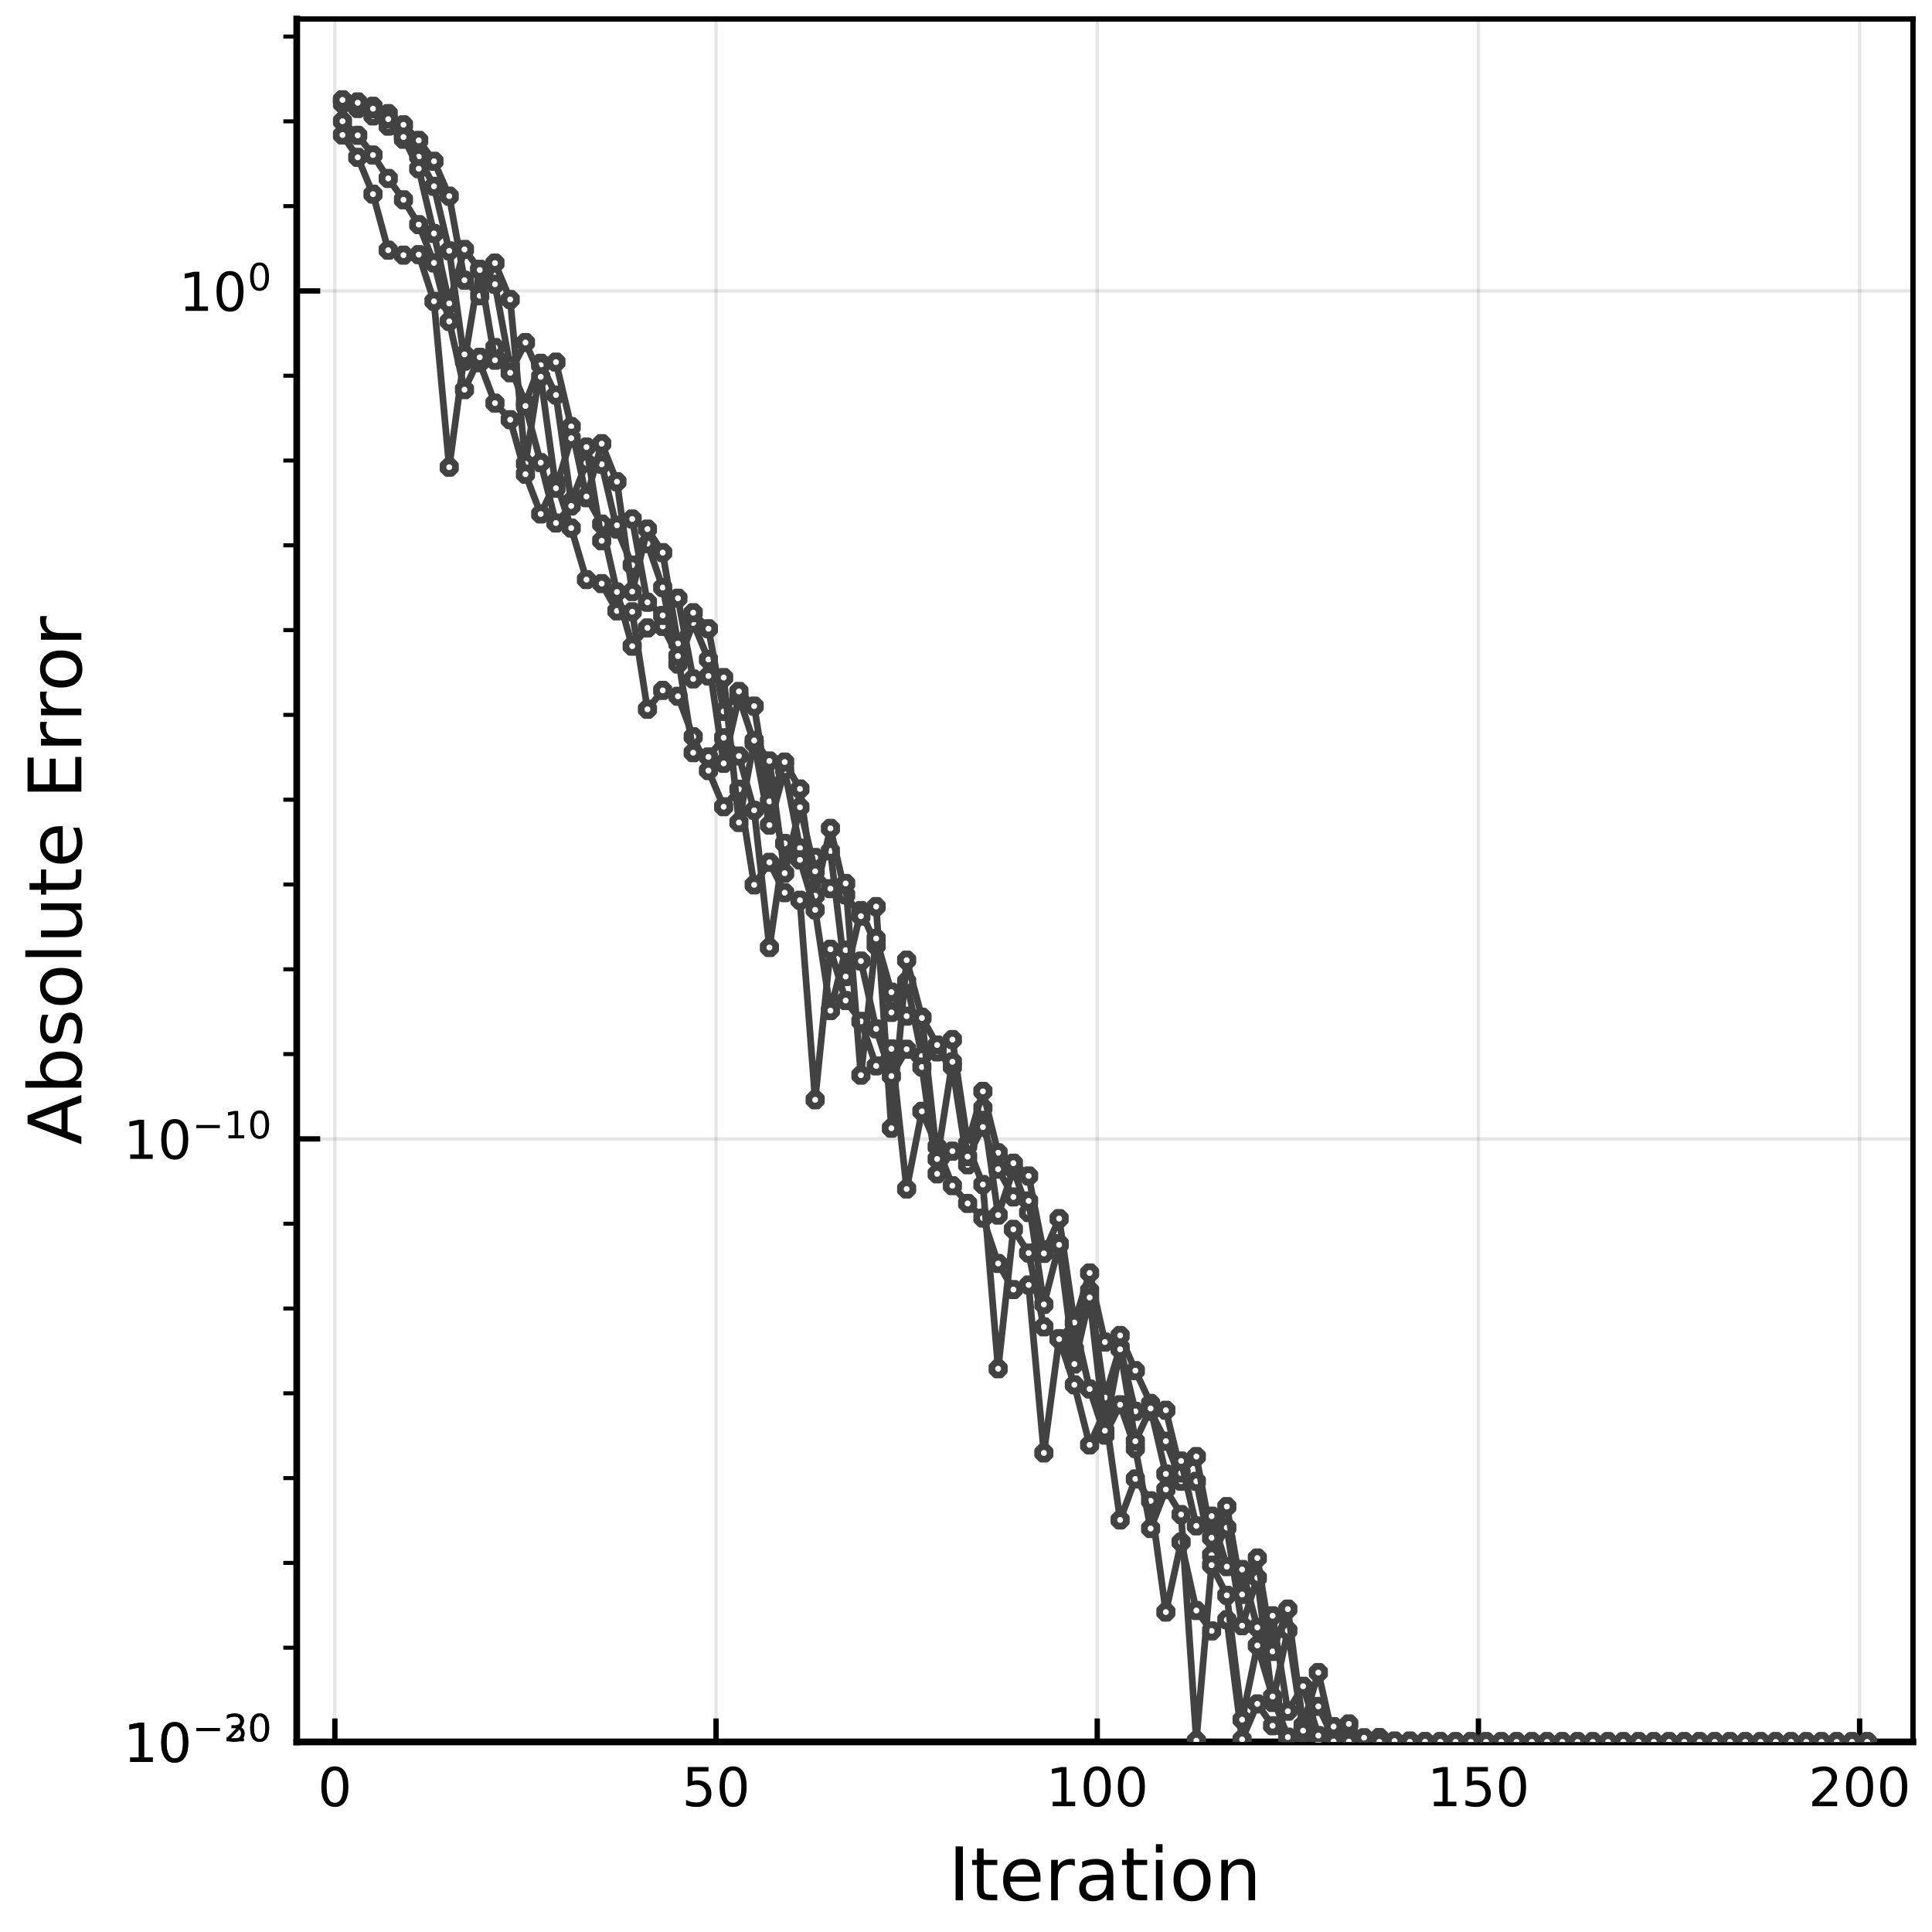 <?xml version="1.0" encoding="utf-8" standalone="no"?>
<!DOCTYPE svg PUBLIC "-//W3C//DTD SVG 1.1//EN"
  "http://www.w3.org/Graphics/SVG/1.1/DTD/svg11.dtd">
<!-- Created with matplotlib (https://matplotlib.org/) -->
<svg height="288pt" version="1.1" viewBox="0 0 288 288" width="288pt" xmlns="http://www.w3.org/2000/svg" xmlns:xlink="http://www.w3.org/1999/xlink">
 <defs>
  <style type="text/css">
*{stroke-linecap:butt;stroke-linejoin:round;}
  </style>
 </defs>
 <g id="figure_1">
  <g id="patch_1">
   <path d="M 0 288 
L 288 288 
L 288 0 
L 0 0 
z
" style="fill:#ffffff;"/>
  </g>
  <g id="axes_1">
   <g id="patch_2">
    <path d="M 44.235 259.665 
L 285.165 259.665 
L 285.165 2.835 
L 44.235 2.835 
z
" style="fill:#ffffff;"/>
   </g>
   <g id="matplotlib.axis_1">
    <g id="xtick_1">
     <g id="line2d_1">
      <path clip-path="url(#p8e27ecdf81)" d="M 49.918 259.665 
L 49.918 2.835 
" style="fill:none;stroke:#000000;stroke-linecap:square;stroke-opacity:0.1;stroke-width:0.5;"/>
     </g>
     <g id="line2d_2">
      <defs>
       <path d="M 0 0 
L 0 -3.5 
" id="m49ef5e92f6" style="stroke:#000000;stroke-width:0.8;"/>
      </defs>
      <g>
       <use style="stroke:#000000;stroke-width:0.8;" x="49.918" xlink:href="#m49ef5e92f6" y="259.665"/>
      </g>
     </g>
     <g id="text_1">
      <!-- 0 -->
      <defs>
       <path d="M 31.781 66.406 
Q 24.172 66.406 20.328 58.906 
Q 16.5 51.422 16.5 36.375 
Q 16.5 21.391 20.328 13.891 
Q 24.172 6.391 31.781 6.391 
Q 39.453 6.391 43.281 13.891 
Q 47.125 21.391 47.125 36.375 
Q 47.125 51.422 43.281 58.906 
Q 39.453 66.406 31.781 66.406 
z
M 31.781 74.219 
Q 44.047 74.219 50.516 64.516 
Q 56.984 54.828 56.984 36.375 
Q 56.984 17.969 50.516 8.266 
Q 44.047 -1.422 31.781 -1.422 
Q 19.531 -1.422 13.062 8.266 
Q 6.594 17.969 6.594 36.375 
Q 6.594 54.828 13.062 64.516 
Q 19.531 74.219 31.781 74.219 
z
" id="DejaVuSans-48"/>
      </defs>
      <g transform="translate(47.373 269.244)scale(0.08 -0.08)">
       <use xlink:href="#DejaVuSans-48"/>
      </g>
     </g>
    </g>
    <g id="xtick_2">
     <g id="line2d_3">
      <path clip-path="url(#p8e27ecdf81)" d="M 106.741 259.665 
L 106.741 2.835 
" style="fill:none;stroke:#000000;stroke-linecap:square;stroke-opacity:0.1;stroke-width:0.5;"/>
     </g>
     <g id="line2d_4">
      <g>
       <use style="stroke:#000000;stroke-width:0.8;" x="106.741" xlink:href="#m49ef5e92f6" y="259.665"/>
      </g>
     </g>
     <g id="text_2">
      <!-- 50 -->
      <defs>
       <path d="M 10.797 72.906 
L 49.516 72.906 
L 49.516 64.594 
L 19.828 64.594 
L 19.828 46.734 
Q 21.969 47.469 24.109 47.828 
Q 26.266 48.188 28.422 48.188 
Q 40.625 48.188 47.75 41.5 
Q 54.891 34.812 54.891 23.391 
Q 54.891 11.625 47.562 5.094 
Q 40.234 -1.422 26.906 -1.422 
Q 22.312 -1.422 17.547 -0.641 
Q 12.797 0.141 7.719 1.703 
L 7.719 11.625 
Q 12.109 9.234 16.797 8.062 
Q 21.484 6.891 26.703 6.891 
Q 35.156 6.891 40.078 11.328 
Q 45.016 15.766 45.016 23.391 
Q 45.016 31 40.078 35.438 
Q 35.156 39.891 26.703 39.891 
Q 22.75 39.891 18.812 39.016 
Q 14.891 38.141 10.797 36.281 
z
" id="DejaVuSans-53"/>
      </defs>
      <g transform="translate(101.651 269.244)scale(0.08 -0.08)">
       <use xlink:href="#DejaVuSans-53"/>
       <use x="63.623" xlink:href="#DejaVuSans-48"/>
      </g>
     </g>
    </g>
    <g id="xtick_3">
     <g id="line2d_5">
      <path clip-path="url(#p8e27ecdf81)" d="M 163.564 259.665 
L 163.564 2.835 
" style="fill:none;stroke:#000000;stroke-linecap:square;stroke-opacity:0.1;stroke-width:0.5;"/>
     </g>
     <g id="line2d_6">
      <g>
       <use style="stroke:#000000;stroke-width:0.8;" x="163.564" xlink:href="#m49ef5e92f6" y="259.665"/>
      </g>
     </g>
     <g id="text_3">
      <!-- 100 -->
      <defs>
       <path d="M 12.406 8.297 
L 28.516 8.297 
L 28.516 63.922 
L 10.984 60.406 
L 10.984 69.391 
L 28.422 72.906 
L 38.281 72.906 
L 38.281 8.297 
L 54.391 8.297 
L 54.391 0 
L 12.406 0 
z
" id="DejaVuSans-49"/>
      </defs>
      <g transform="translate(155.929 269.244)scale(0.08 -0.08)">
       <use xlink:href="#DejaVuSans-49"/>
       <use x="63.623" xlink:href="#DejaVuSans-48"/>
       <use x="127.246" xlink:href="#DejaVuSans-48"/>
      </g>
     </g>
    </g>
    <g id="xtick_4">
     <g id="line2d_7">
      <path clip-path="url(#p8e27ecdf81)" d="M 220.387 259.665 
L 220.387 2.835 
" style="fill:none;stroke:#000000;stroke-linecap:square;stroke-opacity:0.1;stroke-width:0.5;"/>
     </g>
     <g id="line2d_8">
      <g>
       <use style="stroke:#000000;stroke-width:0.8;" x="220.387" xlink:href="#m49ef5e92f6" y="259.665"/>
      </g>
     </g>
     <g id="text_4">
      <!-- 150 -->
      <g transform="translate(212.752 269.244)scale(0.08 -0.08)">
       <use xlink:href="#DejaVuSans-49"/>
       <use x="63.623" xlink:href="#DejaVuSans-53"/>
       <use x="127.246" xlink:href="#DejaVuSans-48"/>
      </g>
     </g>
    </g>
    <g id="xtick_5">
     <g id="line2d_9">
      <path clip-path="url(#p8e27ecdf81)" d="M 277.21 259.665 
L 277.21 2.835 
" style="fill:none;stroke:#000000;stroke-linecap:square;stroke-opacity:0.1;stroke-width:0.5;"/>
     </g>
     <g id="line2d_10">
      <g>
       <use style="stroke:#000000;stroke-width:0.8;" x="277.21" xlink:href="#m49ef5e92f6" y="259.665"/>
      </g>
     </g>
     <g id="text_5">
      <!-- 200 -->
      <defs>
       <path d="M 19.188 8.297 
L 53.609 8.297 
L 53.609 0 
L 7.328 0 
L 7.328 8.297 
Q 12.938 14.109 22.625 23.891 
Q 32.328 33.688 34.812 36.531 
Q 39.547 41.844 41.422 45.531 
Q 43.312 49.219 43.312 52.781 
Q 43.312 58.594 39.234 62.25 
Q 35.156 65.922 28.609 65.922 
Q 23.969 65.922 18.812 64.312 
Q 13.672 62.703 7.812 59.422 
L 7.812 69.391 
Q 13.766 71.781 18.938 73 
Q 24.125 74.219 28.422 74.219 
Q 39.75 74.219 46.484 68.547 
Q 53.219 62.891 53.219 53.422 
Q 53.219 48.922 51.531 44.891 
Q 49.859 40.875 45.406 35.406 
Q 44.188 33.984 37.641 27.219 
Q 31.109 20.453 19.188 8.297 
z
" id="DejaVuSans-50"/>
      </defs>
      <g transform="translate(269.575 269.244)scale(0.08 -0.08)">
       <use xlink:href="#DejaVuSans-50"/>
       <use x="63.623" xlink:href="#DejaVuSans-48"/>
       <use x="127.246" xlink:href="#DejaVuSans-48"/>
      </g>
     </g>
    </g>
    <g id="text_6">
     <!-- Iteration -->
     <defs>
      <path d="M 9.812 72.906 
L 19.672 72.906 
L 19.672 0 
L 9.812 0 
z
" id="DejaVuSans-73"/>
      <path d="M 18.312 70.219 
L 18.312 54.688 
L 36.812 54.688 
L 36.812 47.703 
L 18.312 47.703 
L 18.312 18.016 
Q 18.312 11.328 20.141 9.422 
Q 21.969 7.516 27.594 7.516 
L 36.812 7.516 
L 36.812 0 
L 27.594 0 
Q 17.188 0 13.234 3.875 
Q 9.281 7.766 9.281 18.016 
L 9.281 47.703 
L 2.688 47.703 
L 2.688 54.688 
L 9.281 54.688 
L 9.281 70.219 
z
" id="DejaVuSans-116"/>
      <path d="M 56.203 29.594 
L 56.203 25.203 
L 14.891 25.203 
Q 15.484 15.922 20.484 11.062 
Q 25.484 6.203 34.422 6.203 
Q 39.594 6.203 44.453 7.469 
Q 49.312 8.734 54.109 11.281 
L 54.109 2.781 
Q 49.266 0.734 44.188 -0.344 
Q 39.109 -1.422 33.891 -1.422 
Q 20.797 -1.422 13.156 6.188 
Q 5.516 13.812 5.516 26.812 
Q 5.516 40.234 12.766 48.109 
Q 20.016 56 32.328 56 
Q 43.359 56 49.781 48.891 
Q 56.203 41.797 56.203 29.594 
z
M 47.219 32.234 
Q 47.125 39.594 43.094 43.984 
Q 39.062 48.391 32.422 48.391 
Q 24.906 48.391 20.391 44.141 
Q 15.875 39.891 15.188 32.172 
z
" id="DejaVuSans-101"/>
      <path d="M 41.109 46.297 
Q 39.594 47.172 37.812 47.578 
Q 36.031 48 33.891 48 
Q 26.266 48 22.188 43.047 
Q 18.109 38.094 18.109 28.812 
L 18.109 0 
L 9.078 0 
L 9.078 54.688 
L 18.109 54.688 
L 18.109 46.188 
Q 20.953 51.172 25.484 53.578 
Q 30.031 56 36.531 56 
Q 37.453 56 38.578 55.875 
Q 39.703 55.766 41.062 55.516 
z
" id="DejaVuSans-114"/>
      <path d="M 34.281 27.484 
Q 23.391 27.484 19.188 25 
Q 14.984 22.516 14.984 16.5 
Q 14.984 11.719 18.141 8.906 
Q 21.297 6.109 26.703 6.109 
Q 34.188 6.109 38.703 11.406 
Q 43.219 16.703 43.219 25.484 
L 43.219 27.484 
z
M 52.203 31.203 
L 52.203 0 
L 43.219 0 
L 43.219 8.297 
Q 40.141 3.328 35.547 0.953 
Q 30.953 -1.422 24.312 -1.422 
Q 15.922 -1.422 10.953 3.297 
Q 6 8.016 6 15.922 
Q 6 25.141 12.172 29.828 
Q 18.359 34.516 30.609 34.516 
L 43.219 34.516 
L 43.219 35.406 
Q 43.219 41.609 39.141 45 
Q 35.062 48.391 27.688 48.391 
Q 23 48.391 18.547 47.266 
Q 14.109 46.141 10.016 43.891 
L 10.016 52.203 
Q 14.938 54.109 19.578 55.047 
Q 24.219 56 28.609 56 
Q 40.484 56 46.344 49.844 
Q 52.203 43.703 52.203 31.203 
z
" id="DejaVuSans-97"/>
      <path d="M 9.422 54.688 
L 18.406 54.688 
L 18.406 0 
L 9.422 0 
z
M 9.422 75.984 
L 18.406 75.984 
L 18.406 64.594 
L 9.422 64.594 
z
" id="DejaVuSans-105"/>
      <path d="M 30.609 48.391 
Q 23.391 48.391 19.188 42.75 
Q 14.984 37.109 14.984 27.297 
Q 14.984 17.484 19.156 11.844 
Q 23.344 6.203 30.609 6.203 
Q 37.797 6.203 41.984 11.859 
Q 46.188 17.531 46.188 27.297 
Q 46.188 37.016 41.984 42.703 
Q 37.797 48.391 30.609 48.391 
z
M 30.609 56 
Q 42.328 56 49.016 48.375 
Q 55.719 40.766 55.719 27.297 
Q 55.719 13.875 49.016 6.219 
Q 42.328 -1.422 30.609 -1.422 
Q 18.844 -1.422 12.172 6.219 
Q 5.516 13.875 5.516 27.297 
Q 5.516 40.766 12.172 48.375 
Q 18.844 56 30.609 56 
z
" id="DejaVuSans-111"/>
      <path d="M 54.891 33.016 
L 54.891 0 
L 45.906 0 
L 45.906 32.719 
Q 45.906 40.484 42.875 44.328 
Q 39.844 48.188 33.797 48.188 
Q 26.516 48.188 22.312 43.547 
Q 18.109 38.922 18.109 30.906 
L 18.109 0 
L 9.078 0 
L 9.078 54.688 
L 18.109 54.688 
L 18.109 46.188 
Q 21.344 51.125 25.703 53.562 
Q 30.078 56 35.797 56 
Q 45.219 56 50.047 50.172 
Q 54.891 44.344 54.891 33.016 
z
" id="DejaVuSans-110"/>
     </defs>
     <g transform="translate(141.371 283.266)scale(0.11 -0.11)">
      <use xlink:href="#DejaVuSans-73"/>
      <use x="29.492" xlink:href="#DejaVuSans-116"/>
      <use x="68.701" xlink:href="#DejaVuSans-101"/>
      <use x="130.225" xlink:href="#DejaVuSans-114"/>
      <use x="171.338" xlink:href="#DejaVuSans-97"/>
      <use x="232.617" xlink:href="#DejaVuSans-116"/>
      <use x="271.826" xlink:href="#DejaVuSans-105"/>
      <use x="299.609" xlink:href="#DejaVuSans-111"/>
      <use x="360.791" xlink:href="#DejaVuSans-110"/>
     </g>
    </g>
   </g>
   <g id="matplotlib.axis_2">
    <g id="ytick_1">
     <g id="line2d_11">
      <path clip-path="url(#p8e27ecdf81)" d="M 44.235 259.665 
L 285.165 259.665 
" style="fill:none;stroke:#000000;stroke-linecap:square;stroke-opacity:0.1;stroke-width:0.5;"/>
     </g>
     <g id="line2d_12">
      <defs>
       <path d="M 0 0 
L 3.5 0 
" id="m08f01413df" style="stroke:#000000;stroke-width:0.8;"/>
      </defs>
      <g>
       <use style="stroke:#000000;stroke-width:0.8;" x="44.235" xlink:href="#m08f01413df" y="259.665"/>
      </g>
     </g>
     <g id="text_7">
      <!-- $10^{-30}$ -->
      <defs>
       <path d="M 10.594 35.5 
L 73.188 35.5 
L 73.188 27.203 
L 10.594 27.203 
z
" id="DejaVuSans-8722"/>
       <path d="M 40.578 39.312 
Q 47.656 37.797 51.625 33 
Q 55.609 28.219 55.609 21.188 
Q 55.609 10.406 48.188 4.484 
Q 40.766 -1.422 27.094 -1.422 
Q 22.516 -1.422 17.656 -0.516 
Q 12.797 0.391 7.625 2.203 
L 7.625 11.719 
Q 11.719 9.328 16.594 8.109 
Q 21.484 6.891 26.812 6.891 
Q 36.078 6.891 40.938 10.547 
Q 45.797 14.203 45.797 21.188 
Q 45.797 27.641 41.281 31.266 
Q 36.766 34.906 28.719 34.906 
L 20.219 34.906 
L 20.219 43.016 
L 29.109 43.016 
Q 36.375 43.016 40.234 45.922 
Q 44.094 48.828 44.094 54.297 
Q 44.094 59.906 40.109 62.906 
Q 36.141 65.922 28.719 65.922 
Q 24.656 65.922 20.016 65.031 
Q 15.375 64.156 9.812 62.312 
L 9.812 71.094 
Q 15.438 72.656 20.344 73.438 
Q 25.25 74.219 29.594 74.219 
Q 40.828 74.219 47.359 69.109 
Q 53.906 64.016 53.906 55.328 
Q 53.906 49.266 50.438 45.094 
Q 46.969 40.922 40.578 39.312 
z
" id="DejaVuSans-51"/>
      </defs>
      <g transform="translate(18.415 262.705)scale(0.08 -0.08)">
       <use transform="translate(0 0.766)" xlink:href="#DejaVuSans-49"/>
       <use transform="translate(63.623 0.766)" xlink:href="#DejaVuSans-48"/>
       <use transform="translate(128.203 39.047)scale(0.7)" xlink:href="#DejaVuSans-8722"/>
       <use transform="translate(186.855 39.047)scale(0.7)" xlink:href="#DejaVuSans-51"/>
       <use transform="translate(231.392 39.047)scale(0.7)" xlink:href="#DejaVuSans-48"/>
      </g>
     </g>
    </g>
    <g id="ytick_2">
     <g id="line2d_13">
      <path clip-path="url(#p8e27ecdf81)" d="M 44.235 259.664 
L 285.165 259.664 
" style="fill:none;stroke:#000000;stroke-linecap:square;stroke-opacity:0.1;stroke-width:0.5;"/>
     </g>
     <g id="line2d_14">
      <g>
       <use style="stroke:#000000;stroke-width:0.8;" x="44.235" xlink:href="#m08f01413df" y="259.664"/>
      </g>
     </g>
     <g id="text_8">
      <!-- $10^{-20}$ -->
      <g transform="translate(18.415 262.703)scale(0.08 -0.08)">
       <use transform="translate(0 0.766)" xlink:href="#DejaVuSans-49"/>
       <use transform="translate(63.623 0.766)" xlink:href="#DejaVuSans-48"/>
       <use transform="translate(128.203 39.047)scale(0.7)" xlink:href="#DejaVuSans-8722"/>
       <use transform="translate(186.855 39.047)scale(0.7)" xlink:href="#DejaVuSans-50"/>
       <use transform="translate(231.392 39.047)scale(0.7)" xlink:href="#DejaVuSans-48"/>
      </g>
     </g>
    </g>
    <g id="ytick_3">
     <g id="line2d_15">
      <path clip-path="url(#p8e27ecdf81)" d="M 44.235 169.775 
L 285.165 169.775 
" style="fill:none;stroke:#000000;stroke-linecap:square;stroke-opacity:0.1;stroke-width:0.5;"/>
     </g>
     <g id="line2d_16">
      <g>
       <use style="stroke:#000000;stroke-width:0.8;" x="44.235" xlink:href="#m08f01413df" y="169.775"/>
      </g>
     </g>
     <g id="text_9">
      <!-- $10^{-10}$ -->
      <g transform="translate(18.415 172.814)scale(0.08 -0.08)">
       <use transform="translate(0 0.766)" xlink:href="#DejaVuSans-49"/>
       <use transform="translate(63.623 0.766)" xlink:href="#DejaVuSans-48"/>
       <use transform="translate(128.203 39.047)scale(0.7)" xlink:href="#DejaVuSans-8722"/>
       <use transform="translate(186.855 39.047)scale(0.7)" xlink:href="#DejaVuSans-49"/>
       <use transform="translate(231.392 39.047)scale(0.7)" xlink:href="#DejaVuSans-48"/>
      </g>
     </g>
    </g>
    <g id="ytick_4">
     <g id="line2d_17">
      <path clip-path="url(#p8e27ecdf81)" d="M 44.235 43.367 
L 285.165 43.367 
" style="fill:none;stroke:#000000;stroke-linecap:square;stroke-opacity:0.1;stroke-width:0.5;"/>
     </g>
     <g id="line2d_18">
      <g>
       <use style="stroke:#000000;stroke-width:0.8;" x="44.235" xlink:href="#m08f01413df" y="43.367"/>
      </g>
     </g>
     <g id="text_10">
      <!-- $10^{0}$ -->
      <g transform="translate(26.655 46.406)scale(0.08 -0.08)">
       <use transform="translate(0 0.766)" xlink:href="#DejaVuSans-49"/>
       <use transform="translate(63.623 0.766)" xlink:href="#DejaVuSans-48"/>
       <use transform="translate(128.203 39.047)scale(0.7)" xlink:href="#DejaVuSans-48"/>
      </g>
     </g>
    </g>
    <g id="ytick_5">
     <g id="line2d_19">
      <defs>
       <path d="M 0 0 
L -2 0 
" id="mf7ced6f5cb" style="stroke:#000000;stroke-width:0.6;"/>
      </defs>
      <g>
       <use style="stroke:#000000;stroke-width:0.6;" x="44.235" xlink:href="#mf7ced6f5cb" y="245.62"/>
      </g>
     </g>
    </g>
    <g id="ytick_6">
     <g id="line2d_20">
      <g>
       <use style="stroke:#000000;stroke-width:0.6;" x="44.235" xlink:href="#mf7ced6f5cb" y="232.979"/>
      </g>
     </g>
    </g>
    <g id="ytick_7">
     <g id="line2d_21">
      <g>
       <use style="stroke:#000000;stroke-width:0.6;" x="44.235" xlink:href="#mf7ced6f5cb" y="220.338"/>
      </g>
     </g>
    </g>
    <g id="ytick_8">
     <g id="line2d_22">
      <g>
       <use style="stroke:#000000;stroke-width:0.6;" x="44.235" xlink:href="#mf7ced6f5cb" y="207.698"/>
      </g>
     </g>
    </g>
    <g id="ytick_9">
     <g id="line2d_23">
      <g>
       <use style="stroke:#000000;stroke-width:0.6;" x="44.235" xlink:href="#mf7ced6f5cb" y="195.057"/>
      </g>
     </g>
    </g>
    <g id="ytick_10">
     <g id="line2d_24">
      <g>
       <use style="stroke:#000000;stroke-width:0.6;" x="44.235" xlink:href="#mf7ced6f5cb" y="182.416"/>
      </g>
     </g>
    </g>
    <g id="ytick_11">
     <g id="line2d_25">
      <g>
       <use style="stroke:#000000;stroke-width:0.6;" x="44.235" xlink:href="#mf7ced6f5cb" y="157.134"/>
      </g>
     </g>
    </g>
    <g id="ytick_12">
     <g id="line2d_26">
      <g>
       <use style="stroke:#000000;stroke-width:0.6;" x="44.235" xlink:href="#mf7ced6f5cb" y="144.493"/>
      </g>
     </g>
    </g>
    <g id="ytick_13">
     <g id="line2d_27">
      <g>
       <use style="stroke:#000000;stroke-width:0.6;" x="44.235" xlink:href="#mf7ced6f5cb" y="131.853"/>
      </g>
     </g>
    </g>
    <g id="ytick_14">
     <g id="line2d_28">
      <g>
       <use style="stroke:#000000;stroke-width:0.6;" x="44.235" xlink:href="#mf7ced6f5cb" y="119.212"/>
      </g>
     </g>
    </g>
    <g id="ytick_15">
     <g id="line2d_29">
      <g>
       <use style="stroke:#000000;stroke-width:0.6;" x="44.235" xlink:href="#mf7ced6f5cb" y="106.571"/>
      </g>
     </g>
    </g>
    <g id="ytick_16">
     <g id="line2d_30">
      <g>
       <use style="stroke:#000000;stroke-width:0.6;" x="44.235" xlink:href="#mf7ced6f5cb" y="93.93"/>
      </g>
     </g>
    </g>
    <g id="ytick_17">
     <g id="line2d_31">
      <g>
       <use style="stroke:#000000;stroke-width:0.6;" x="44.235" xlink:href="#mf7ced6f5cb" y="81.289"/>
      </g>
     </g>
    </g>
    <g id="ytick_18">
     <g id="line2d_32">
      <g>
       <use style="stroke:#000000;stroke-width:0.6;" x="44.235" xlink:href="#mf7ced6f5cb" y="68.649"/>
      </g>
     </g>
    </g>
    <g id="ytick_19">
     <g id="line2d_33">
      <g>
       <use style="stroke:#000000;stroke-width:0.6;" x="44.235" xlink:href="#mf7ced6f5cb" y="56.008"/>
      </g>
     </g>
    </g>
    <g id="ytick_20">
     <g id="line2d_34">
      <g>
       <use style="stroke:#000000;stroke-width:0.6;" x="44.235" xlink:href="#mf7ced6f5cb" y="30.726"/>
      </g>
     </g>
    </g>
    <g id="ytick_21">
     <g id="line2d_35">
      <g>
       <use style="stroke:#000000;stroke-width:0.6;" x="44.235" xlink:href="#mf7ced6f5cb" y="18.085"/>
      </g>
     </g>
    </g>
    <g id="ytick_22">
     <g id="line2d_36">
      <g>
       <use style="stroke:#000000;stroke-width:0.6;" x="44.235" xlink:href="#mf7ced6f5cb" y="5.444"/>
      </g>
     </g>
    </g>
    <g id="text_11">
     <!-- Absolute Error -->
     <defs>
      <path d="M 34.188 63.188 
L 20.797 26.906 
L 47.609 26.906 
z
M 28.609 72.906 
L 39.797 72.906 
L 67.578 0 
L 57.328 0 
L 50.688 18.703 
L 17.828 18.703 
L 11.188 0 
L 0.781 0 
z
" id="DejaVuSans-65"/>
      <path d="M 48.688 27.297 
Q 48.688 37.203 44.609 42.844 
Q 40.531 48.484 33.406 48.484 
Q 26.266 48.484 22.188 42.844 
Q 18.109 37.203 18.109 27.297 
Q 18.109 17.391 22.188 11.75 
Q 26.266 6.109 33.406 6.109 
Q 40.531 6.109 44.609 11.75 
Q 48.688 17.391 48.688 27.297 
z
M 18.109 46.391 
Q 20.953 51.266 25.266 53.625 
Q 29.594 56 35.594 56 
Q 45.562 56 51.781 48.094 
Q 58.016 40.188 58.016 27.297 
Q 58.016 14.406 51.781 6.484 
Q 45.562 -1.422 35.594 -1.422 
Q 29.594 -1.422 25.266 0.953 
Q 20.953 3.328 18.109 8.203 
L 18.109 0 
L 9.078 0 
L 9.078 75.984 
L 18.109 75.984 
z
" id="DejaVuSans-98"/>
      <path d="M 44.281 53.078 
L 44.281 44.578 
Q 40.484 46.531 36.375 47.5 
Q 32.281 48.484 27.875 48.484 
Q 21.188 48.484 17.844 46.438 
Q 14.5 44.391 14.5 40.281 
Q 14.5 37.156 16.891 35.375 
Q 19.281 33.594 26.516 31.984 
L 29.594 31.297 
Q 39.156 29.25 43.188 25.516 
Q 47.219 21.781 47.219 15.094 
Q 47.219 7.469 41.188 3.016 
Q 35.156 -1.422 24.609 -1.422 
Q 20.219 -1.422 15.453 -0.562 
Q 10.688 0.297 5.422 2 
L 5.422 11.281 
Q 10.406 8.688 15.234 7.391 
Q 20.062 6.109 24.812 6.109 
Q 31.156 6.109 34.562 8.281 
Q 37.984 10.453 37.984 14.406 
Q 37.984 18.062 35.516 20.016 
Q 33.062 21.969 24.703 23.781 
L 21.578 24.516 
Q 13.234 26.266 9.516 29.906 
Q 5.812 33.547 5.812 39.891 
Q 5.812 47.609 11.281 51.797 
Q 16.75 56 26.812 56 
Q 31.781 56 36.172 55.266 
Q 40.578 54.547 44.281 53.078 
z
" id="DejaVuSans-115"/>
      <path d="M 9.422 75.984 
L 18.406 75.984 
L 18.406 0 
L 9.422 0 
z
" id="DejaVuSans-108"/>
      <path d="M 8.5 21.578 
L 8.5 54.688 
L 17.484 54.688 
L 17.484 21.922 
Q 17.484 14.156 20.5 10.266 
Q 23.531 6.391 29.594 6.391 
Q 36.859 6.391 41.078 11.031 
Q 45.312 15.672 45.312 23.688 
L 45.312 54.688 
L 54.297 54.688 
L 54.297 0 
L 45.312 0 
L 45.312 8.406 
Q 42.047 3.422 37.719 1 
Q 33.406 -1.422 27.688 -1.422 
Q 18.266 -1.422 13.375 4.438 
Q 8.5 10.297 8.5 21.578 
z
M 31.109 56 
z
" id="DejaVuSans-117"/>
      <path id="DejaVuSans-32"/>
      <path d="M 9.812 72.906 
L 55.906 72.906 
L 55.906 64.594 
L 19.672 64.594 
L 19.672 43.016 
L 54.391 43.016 
L 54.391 34.719 
L 19.672 34.719 
L 19.672 8.297 
L 56.781 8.297 
L 56.781 0 
L 9.812 0 
z
" id="DejaVuSans-69"/>
     </defs>
     <g transform="translate(12.128 170.657)rotate(-90)scale(0.11 -0.11)">
      <use xlink:href="#DejaVuSans-65"/>
      <use x="68.408" xlink:href="#DejaVuSans-98"/>
      <use x="131.885" xlink:href="#DejaVuSans-115"/>
      <use x="183.984" xlink:href="#DejaVuSans-111"/>
      <use x="245.166" xlink:href="#DejaVuSans-108"/>
      <use x="272.949" xlink:href="#DejaVuSans-117"/>
      <use x="336.328" xlink:href="#DejaVuSans-116"/>
      <use x="375.537" xlink:href="#DejaVuSans-101"/>
      <use x="437.061" xlink:href="#DejaVuSans-32"/>
      <use x="468.848" xlink:href="#DejaVuSans-69"/>
      <use x="532.031" xlink:href="#DejaVuSans-114"/>
      <use x="573.129" xlink:href="#DejaVuSans-114"/>
      <use x="614.211" xlink:href="#DejaVuSans-111"/>
      <use x="675.393" xlink:href="#DejaVuSans-114"/>
     </g>
    </g>
   </g>
   <g id="line2d_37">
    <path clip-path="url(#p8e27ecdf81)" d="M 51.054 15.449 
L 53.327 16.182 
L 55.6 17.281 
L 57.873 18.803 
L 60.146 20.765 
L 62.419 23.366 
L 64.692 27.775 
L 66.965 37.386 
L 69.238 53.839 
L 71.51 40.137 
L 73.783 42.377 
L 76.056 54.655 
L 78.329 60.066 
L 80.602 54.152 
L 82.875 58.883 
L 85.148 74.784 
L 87.421 69.001 
L 89.694 69.212 
L 91.967 78.881 
L 94.24 84.236 
L 96.513 81.033 
L 98.786 87.583 
L 101.058 98.996 
L 103.331 92.854 
L 105.604 98.306 
L 107.877 113.795 
L 110.15 103.935 
L 112.423 110.789 
L 114.696 122.995 
L 116.969 114.8 
L 119.242 126.421 
L 121.515 127.823 
L 123.788 126.848 
L 126.061 145.574 
L 128.334 135.731 
L 130.606 140.96 
L 132.879 150.92 
L 135.152 146.314 
L 137.425 157.421 
L 139.698 156.804 
L 141.971 159.014 
L 144.244 173.634 
L 146.517 165.164 
L 148.79 181.129 
L 151.063 174.334 
L 153.336 180.75 
L 155.609 186.314 
L 157.882 185.392 
L 160.155 201.123 
L 162.427 192.391 
L 164.7 208.331 
L 166.973 200.846 
L 169.246 210.39 
L 171.519 210.38 
L 173.792 214.836 
L 176.065 220.798 
L 178.338 220.818 
L 180.611 231.824 
L 182.884 227.717 
L 185.157 242.343 
L 187.43 235.211 
L 189.703 253.782 
L 191.975 243.061 
L 194.248 257.87 
L 196.521 254.369 
L 198.794 259.192 
L 201.067 258.358 
L 203.34 259.573 
L 205.613 259.333 
L 207.886 259.646 
L 210.159 259.587 
L 212.432 259.656 
L 214.705 259.65 
L 216.978 259.66 
L 219.251 259.663 
L 221.523 259.664 
L 223.796 259.665 
L 226.069 259.665 
L 228.342 259.665 
L 230.615 259.665 
L 232.888 259.665 
L 235.161 259.665 
L 237.434 259.665 
L 239.707 259.665 
L 241.98 259.665 
L 244.253 259.665 
L 246.526 259.665 
L 248.799 259.665 
L 251.071 259.665 
L 253.344 259.665 
L 255.617 259.665 
L 257.89 259.665 
L 260.163 259.665 
L 262.436 259.665 
L 264.709 259.665 
L 266.982 259.665 
L 269.255 259.665 
L 271.528 259.665 
L 273.801 259.665 
L 276.074 259.665 
L 278.347 259.665 
" style="fill:none;stroke:#424242;stroke-linecap:round;"/>
   </g>
   <g id="PathCollection_1">
    <defs>
     <path d="M -0.383 -0.924 
L -0.924 -0.383 
L -0.924 0.383 
L -0.383 0.924 
L 0.383 0.924 
L 0.924 0.383 
L 0.924 -0.383 
L 0.383 -0.924 
z
" id="me064b13852" style="stroke:#424242;"/>
    </defs>
    <g clip-path="url(#p8e27ecdf81)">
     <use style="fill:#ffffff;stroke:#424242;" x="51.054" xlink:href="#me064b13852" y="15.449"/>
     <use style="fill:#ffffff;stroke:#424242;" x="53.327" xlink:href="#me064b13852" y="16.182"/>
     <use style="fill:#ffffff;stroke:#424242;" x="55.6" xlink:href="#me064b13852" y="17.281"/>
     <use style="fill:#ffffff;stroke:#424242;" x="57.873" xlink:href="#me064b13852" y="18.803"/>
     <use style="fill:#ffffff;stroke:#424242;" x="60.146" xlink:href="#me064b13852" y="20.765"/>
     <use style="fill:#ffffff;stroke:#424242;" x="62.419" xlink:href="#me064b13852" y="23.366"/>
     <use style="fill:#ffffff;stroke:#424242;" x="64.692" xlink:href="#me064b13852" y="27.775"/>
     <use style="fill:#ffffff;stroke:#424242;" x="66.965" xlink:href="#me064b13852" y="37.386"/>
     <use style="fill:#ffffff;stroke:#424242;" x="69.238" xlink:href="#me064b13852" y="53.839"/>
     <use style="fill:#ffffff;stroke:#424242;" x="71.51" xlink:href="#me064b13852" y="40.137"/>
     <use style="fill:#ffffff;stroke:#424242;" x="73.783" xlink:href="#me064b13852" y="42.377"/>
     <use style="fill:#ffffff;stroke:#424242;" x="76.056" xlink:href="#me064b13852" y="54.655"/>
     <use style="fill:#ffffff;stroke:#424242;" x="78.329" xlink:href="#me064b13852" y="60.066"/>
     <use style="fill:#ffffff;stroke:#424242;" x="80.602" xlink:href="#me064b13852" y="54.152"/>
     <use style="fill:#ffffff;stroke:#424242;" x="82.875" xlink:href="#me064b13852" y="58.883"/>
     <use style="fill:#ffffff;stroke:#424242;" x="85.148" xlink:href="#me064b13852" y="74.784"/>
     <use style="fill:#ffffff;stroke:#424242;" x="87.421" xlink:href="#me064b13852" y="69.001"/>
     <use style="fill:#ffffff;stroke:#424242;" x="89.694" xlink:href="#me064b13852" y="69.212"/>
     <use style="fill:#ffffff;stroke:#424242;" x="91.967" xlink:href="#me064b13852" y="78.881"/>
     <use style="fill:#ffffff;stroke:#424242;" x="94.24" xlink:href="#me064b13852" y="84.236"/>
     <use style="fill:#ffffff;stroke:#424242;" x="96.513" xlink:href="#me064b13852" y="81.033"/>
     <use style="fill:#ffffff;stroke:#424242;" x="98.786" xlink:href="#me064b13852" y="87.583"/>
     <use style="fill:#ffffff;stroke:#424242;" x="101.058" xlink:href="#me064b13852" y="98.996"/>
     <use style="fill:#ffffff;stroke:#424242;" x="103.331" xlink:href="#me064b13852" y="92.854"/>
     <use style="fill:#ffffff;stroke:#424242;" x="105.604" xlink:href="#me064b13852" y="98.306"/>
     <use style="fill:#ffffff;stroke:#424242;" x="107.877" xlink:href="#me064b13852" y="113.795"/>
     <use style="fill:#ffffff;stroke:#424242;" x="110.15" xlink:href="#me064b13852" y="103.935"/>
     <use style="fill:#ffffff;stroke:#424242;" x="112.423" xlink:href="#me064b13852" y="110.789"/>
     <use style="fill:#ffffff;stroke:#424242;" x="114.696" xlink:href="#me064b13852" y="122.995"/>
     <use style="fill:#ffffff;stroke:#424242;" x="116.969" xlink:href="#me064b13852" y="114.8"/>
     <use style="fill:#ffffff;stroke:#424242;" x="119.242" xlink:href="#me064b13852" y="126.421"/>
     <use style="fill:#ffffff;stroke:#424242;" x="121.515" xlink:href="#me064b13852" y="127.823"/>
     <use style="fill:#ffffff;stroke:#424242;" x="123.788" xlink:href="#me064b13852" y="126.848"/>
     <use style="fill:#ffffff;stroke:#424242;" x="126.061" xlink:href="#me064b13852" y="145.574"/>
     <use style="fill:#ffffff;stroke:#424242;" x="128.334" xlink:href="#me064b13852" y="135.731"/>
     <use style="fill:#ffffff;stroke:#424242;" x="130.606" xlink:href="#me064b13852" y="140.96"/>
     <use style="fill:#ffffff;stroke:#424242;" x="132.879" xlink:href="#me064b13852" y="150.92"/>
     <use style="fill:#ffffff;stroke:#424242;" x="135.152" xlink:href="#me064b13852" y="146.314"/>
     <use style="fill:#ffffff;stroke:#424242;" x="137.425" xlink:href="#me064b13852" y="157.421"/>
     <use style="fill:#ffffff;stroke:#424242;" x="139.698" xlink:href="#me064b13852" y="156.804"/>
     <use style="fill:#ffffff;stroke:#424242;" x="141.971" xlink:href="#me064b13852" y="159.014"/>
     <use style="fill:#ffffff;stroke:#424242;" x="144.244" xlink:href="#me064b13852" y="173.634"/>
     <use style="fill:#ffffff;stroke:#424242;" x="146.517" xlink:href="#me064b13852" y="165.164"/>
     <use style="fill:#ffffff;stroke:#424242;" x="148.79" xlink:href="#me064b13852" y="181.129"/>
     <use style="fill:#ffffff;stroke:#424242;" x="151.063" xlink:href="#me064b13852" y="174.334"/>
     <use style="fill:#ffffff;stroke:#424242;" x="153.336" xlink:href="#me064b13852" y="180.75"/>
     <use style="fill:#ffffff;stroke:#424242;" x="155.609" xlink:href="#me064b13852" y="186.314"/>
     <use style="fill:#ffffff;stroke:#424242;" x="157.882" xlink:href="#me064b13852" y="185.392"/>
     <use style="fill:#ffffff;stroke:#424242;" x="160.155" xlink:href="#me064b13852" y="201.123"/>
     <use style="fill:#ffffff;stroke:#424242;" x="162.427" xlink:href="#me064b13852" y="192.391"/>
     <use style="fill:#ffffff;stroke:#424242;" x="164.7" xlink:href="#me064b13852" y="208.331"/>
     <use style="fill:#ffffff;stroke:#424242;" x="166.973" xlink:href="#me064b13852" y="200.846"/>
     <use style="fill:#ffffff;stroke:#424242;" x="169.246" xlink:href="#me064b13852" y="210.39"/>
     <use style="fill:#ffffff;stroke:#424242;" x="171.519" xlink:href="#me064b13852" y="210.38"/>
     <use style="fill:#ffffff;stroke:#424242;" x="173.792" xlink:href="#me064b13852" y="214.836"/>
     <use style="fill:#ffffff;stroke:#424242;" x="176.065" xlink:href="#me064b13852" y="220.798"/>
     <use style="fill:#ffffff;stroke:#424242;" x="178.338" xlink:href="#me064b13852" y="220.818"/>
     <use style="fill:#ffffff;stroke:#424242;" x="180.611" xlink:href="#me064b13852" y="231.824"/>
     <use style="fill:#ffffff;stroke:#424242;" x="182.884" xlink:href="#me064b13852" y="227.717"/>
     <use style="fill:#ffffff;stroke:#424242;" x="185.157" xlink:href="#me064b13852" y="242.343"/>
     <use style="fill:#ffffff;stroke:#424242;" x="187.43" xlink:href="#me064b13852" y="235.211"/>
     <use style="fill:#ffffff;stroke:#424242;" x="189.703" xlink:href="#me064b13852" y="253.782"/>
     <use style="fill:#ffffff;stroke:#424242;" x="191.975" xlink:href="#me064b13852" y="243.061"/>
     <use style="fill:#ffffff;stroke:#424242;" x="194.248" xlink:href="#me064b13852" y="257.87"/>
     <use style="fill:#ffffff;stroke:#424242;" x="196.521" xlink:href="#me064b13852" y="254.369"/>
     <use style="fill:#ffffff;stroke:#424242;" x="198.794" xlink:href="#me064b13852" y="259.192"/>
     <use style="fill:#ffffff;stroke:#424242;" x="201.067" xlink:href="#me064b13852" y="258.358"/>
     <use style="fill:#ffffff;stroke:#424242;" x="203.34" xlink:href="#me064b13852" y="259.573"/>
     <use style="fill:#ffffff;stroke:#424242;" x="205.613" xlink:href="#me064b13852" y="259.333"/>
     <use style="fill:#ffffff;stroke:#424242;" x="207.886" xlink:href="#me064b13852" y="259.646"/>
     <use style="fill:#ffffff;stroke:#424242;" x="210.159" xlink:href="#me064b13852" y="259.587"/>
     <use style="fill:#ffffff;stroke:#424242;" x="212.432" xlink:href="#me064b13852" y="259.656"/>
     <use style="fill:#ffffff;stroke:#424242;" x="214.705" xlink:href="#me064b13852" y="259.65"/>
     <use style="fill:#ffffff;stroke:#424242;" x="216.978" xlink:href="#me064b13852" y="259.66"/>
     <use style="fill:#ffffff;stroke:#424242;" x="219.251" xlink:href="#me064b13852" y="259.663"/>
     <use style="fill:#ffffff;stroke:#424242;" x="221.523" xlink:href="#me064b13852" y="259.664"/>
     <use style="fill:#ffffff;stroke:#424242;" x="223.796" xlink:href="#me064b13852" y="259.665"/>
     <use style="fill:#ffffff;stroke:#424242;" x="226.069" xlink:href="#me064b13852" y="259.665"/>
     <use style="fill:#ffffff;stroke:#424242;" x="228.342" xlink:href="#me064b13852" y="259.665"/>
     <use style="fill:#ffffff;stroke:#424242;" x="230.615" xlink:href="#me064b13852" y="259.665"/>
     <use style="fill:#ffffff;stroke:#424242;" x="232.888" xlink:href="#me064b13852" y="259.665"/>
     <use style="fill:#ffffff;stroke:#424242;" x="235.161" xlink:href="#me064b13852" y="259.665"/>
     <use style="fill:#ffffff;stroke:#424242;" x="237.434" xlink:href="#me064b13852" y="259.665"/>
     <use style="fill:#ffffff;stroke:#424242;" x="239.707" xlink:href="#me064b13852" y="259.665"/>
     <use style="fill:#ffffff;stroke:#424242;" x="241.98" xlink:href="#me064b13852" y="259.665"/>
     <use style="fill:#ffffff;stroke:#424242;" x="244.253" xlink:href="#me064b13852" y="259.665"/>
     <use style="fill:#ffffff;stroke:#424242;" x="246.526" xlink:href="#me064b13852" y="259.665"/>
     <use style="fill:#ffffff;stroke:#424242;" x="248.799" xlink:href="#me064b13852" y="259.665"/>
     <use style="fill:#ffffff;stroke:#424242;" x="251.071" xlink:href="#me064b13852" y="259.665"/>
     <use style="fill:#ffffff;stroke:#424242;" x="253.344" xlink:href="#me064b13852" y="259.665"/>
     <use style="fill:#ffffff;stroke:#424242;" x="255.617" xlink:href="#me064b13852" y="259.665"/>
     <use style="fill:#ffffff;stroke:#424242;" x="257.89" xlink:href="#me064b13852" y="259.665"/>
     <use style="fill:#ffffff;stroke:#424242;" x="260.163" xlink:href="#me064b13852" y="259.665"/>
     <use style="fill:#ffffff;stroke:#424242;" x="262.436" xlink:href="#me064b13852" y="259.665"/>
     <use style="fill:#ffffff;stroke:#424242;" x="264.709" xlink:href="#me064b13852" y="259.665"/>
     <use style="fill:#ffffff;stroke:#424242;" x="266.982" xlink:href="#me064b13852" y="259.665"/>
     <use style="fill:#ffffff;stroke:#424242;" x="269.255" xlink:href="#me064b13852" y="259.665"/>
     <use style="fill:#ffffff;stroke:#424242;" x="271.528" xlink:href="#me064b13852" y="259.665"/>
     <use style="fill:#ffffff;stroke:#424242;" x="273.801" xlink:href="#me064b13852" y="259.665"/>
     <use style="fill:#ffffff;stroke:#424242;" x="276.074" xlink:href="#me064b13852" y="259.665"/>
     <use style="fill:#ffffff;stroke:#424242;" x="278.347" xlink:href="#me064b13852" y="259.665"/>
    </g>
   </g>
   <g id="line2d_38">
    <path clip-path="url(#p8e27ecdf81)" d="M 51.054 14.877 
L 53.327 15.194 
L 55.6 15.842 
L 57.873 16.935 
L 60.146 18.602 
L 62.419 20.923 
L 64.692 24.038 
L 66.965 29.238 
L 69.238 41.769 
L 71.51 44.097 
L 73.783 39.215 
L 76.056 44.649 
L 78.329 69.128 
L 80.602 54.428 
L 82.875 53.979 
L 85.148 63.583 
L 87.421 74.196 
L 89.694 66.135 
L 91.967 71.81 
L 94.24 88.19 
L 96.513 78.868 
L 98.786 82.38 
L 101.058 95.931 
L 103.331 91.332 
L 105.604 93.722 
L 107.877 106.045 
L 110.15 103.071 
L 112.423 105.256 
L 114.696 119.461 
L 116.969 113.597 
L 119.242 117.606 
L 121.515 133.523 
L 123.788 123.484 
L 126.061 133.397 
L 128.334 136.574 
L 130.606 135.143 
L 132.879 168.18 
L 135.152 143.13 
L 137.425 151.63 
L 139.698 155.775 
L 141.971 154.966 
L 144.244 170.47 
L 146.517 162.688 
L 148.79 171.839 
L 151.063 173.394 
L 153.336 175.298 
L 155.609 186.847 
L 157.882 181.652 
L 160.155 197.171 
L 162.427 189.76 
L 164.7 200.054 
L 166.973 199.075 
L 169.246 204.313 
L 171.519 209.204 
L 173.792 210.224 
L 176.065 219.574 
L 178.338 217.125 
L 180.611 229.236 
L 182.884 224.579 
L 185.157 237.689 
L 187.43 232.25 
L 189.703 246.176 
L 191.975 239.865 
L 194.248 257.171 
L 196.521 249.323 
L 198.794 259.394 
L 201.067 256.98 
L 203.34 259.655 
L 205.613 259.008 
L 207.886 259.647 
L 210.159 259.522 
L 212.432 259.649 
L 214.705 259.637 
L 216.978 259.658 
L 219.251 259.66 
L 221.523 259.663 
L 223.796 259.664 
L 226.069 259.665 
L 228.342 259.665 
L 230.615 259.665 
L 232.888 259.665 
L 235.161 259.665 
L 237.434 259.665 
L 239.707 259.665 
L 241.98 259.665 
L 244.253 259.665 
L 246.526 259.665 
L 248.799 259.665 
L 251.071 259.665 
L 253.344 259.665 
L 255.617 259.665 
L 257.89 259.665 
L 260.163 259.665 
L 262.436 259.665 
L 264.709 259.665 
L 266.982 259.665 
L 269.255 259.665 
L 271.528 259.665 
L 273.801 259.665 
L 276.074 259.665 
L 278.347 259.665 
" style="fill:none;stroke:#424242;stroke-linecap:round;"/>
   </g>
   <g id="PathCollection_2">
    <g clip-path="url(#p8e27ecdf81)">
     <use style="fill:#ffffff;stroke:#424242;" x="51.054" xlink:href="#me064b13852" y="14.877"/>
     <use style="fill:#ffffff;stroke:#424242;" x="53.327" xlink:href="#me064b13852" y="15.194"/>
     <use style="fill:#ffffff;stroke:#424242;" x="55.6" xlink:href="#me064b13852" y="15.842"/>
     <use style="fill:#ffffff;stroke:#424242;" x="57.873" xlink:href="#me064b13852" y="16.935"/>
     <use style="fill:#ffffff;stroke:#424242;" x="60.146" xlink:href="#me064b13852" y="18.602"/>
     <use style="fill:#ffffff;stroke:#424242;" x="62.419" xlink:href="#me064b13852" y="20.923"/>
     <use style="fill:#ffffff;stroke:#424242;" x="64.692" xlink:href="#me064b13852" y="24.038"/>
     <use style="fill:#ffffff;stroke:#424242;" x="66.965" xlink:href="#me064b13852" y="29.238"/>
     <use style="fill:#ffffff;stroke:#424242;" x="69.238" xlink:href="#me064b13852" y="41.769"/>
     <use style="fill:#ffffff;stroke:#424242;" x="71.51" xlink:href="#me064b13852" y="44.097"/>
     <use style="fill:#ffffff;stroke:#424242;" x="73.783" xlink:href="#me064b13852" y="39.215"/>
     <use style="fill:#ffffff;stroke:#424242;" x="76.056" xlink:href="#me064b13852" y="44.649"/>
     <use style="fill:#ffffff;stroke:#424242;" x="78.329" xlink:href="#me064b13852" y="69.128"/>
     <use style="fill:#ffffff;stroke:#424242;" x="80.602" xlink:href="#me064b13852" y="54.428"/>
     <use style="fill:#ffffff;stroke:#424242;" x="82.875" xlink:href="#me064b13852" y="53.979"/>
     <use style="fill:#ffffff;stroke:#424242;" x="85.148" xlink:href="#me064b13852" y="63.583"/>
     <use style="fill:#ffffff;stroke:#424242;" x="87.421" xlink:href="#me064b13852" y="74.196"/>
     <use style="fill:#ffffff;stroke:#424242;" x="89.694" xlink:href="#me064b13852" y="66.135"/>
     <use style="fill:#ffffff;stroke:#424242;" x="91.967" xlink:href="#me064b13852" y="71.81"/>
     <use style="fill:#ffffff;stroke:#424242;" x="94.24" xlink:href="#me064b13852" y="88.19"/>
     <use style="fill:#ffffff;stroke:#424242;" x="96.513" xlink:href="#me064b13852" y="78.868"/>
     <use style="fill:#ffffff;stroke:#424242;" x="98.786" xlink:href="#me064b13852" y="82.38"/>
     <use style="fill:#ffffff;stroke:#424242;" x="101.058" xlink:href="#me064b13852" y="95.931"/>
     <use style="fill:#ffffff;stroke:#424242;" x="103.331" xlink:href="#me064b13852" y="91.332"/>
     <use style="fill:#ffffff;stroke:#424242;" x="105.604" xlink:href="#me064b13852" y="93.722"/>
     <use style="fill:#ffffff;stroke:#424242;" x="107.877" xlink:href="#me064b13852" y="106.045"/>
     <use style="fill:#ffffff;stroke:#424242;" x="110.15" xlink:href="#me064b13852" y="103.071"/>
     <use style="fill:#ffffff;stroke:#424242;" x="112.423" xlink:href="#me064b13852" y="105.256"/>
     <use style="fill:#ffffff;stroke:#424242;" x="114.696" xlink:href="#me064b13852" y="119.461"/>
     <use style="fill:#ffffff;stroke:#424242;" x="116.969" xlink:href="#me064b13852" y="113.597"/>
     <use style="fill:#ffffff;stroke:#424242;" x="119.242" xlink:href="#me064b13852" y="117.606"/>
     <use style="fill:#ffffff;stroke:#424242;" x="121.515" xlink:href="#me064b13852" y="133.523"/>
     <use style="fill:#ffffff;stroke:#424242;" x="123.788" xlink:href="#me064b13852" y="123.484"/>
     <use style="fill:#ffffff;stroke:#424242;" x="126.061" xlink:href="#me064b13852" y="133.397"/>
     <use style="fill:#ffffff;stroke:#424242;" x="128.334" xlink:href="#me064b13852" y="136.574"/>
     <use style="fill:#ffffff;stroke:#424242;" x="130.606" xlink:href="#me064b13852" y="135.143"/>
     <use style="fill:#ffffff;stroke:#424242;" x="132.879" xlink:href="#me064b13852" y="168.18"/>
     <use style="fill:#ffffff;stroke:#424242;" x="135.152" xlink:href="#me064b13852" y="143.13"/>
     <use style="fill:#ffffff;stroke:#424242;" x="137.425" xlink:href="#me064b13852" y="151.63"/>
     <use style="fill:#ffffff;stroke:#424242;" x="139.698" xlink:href="#me064b13852" y="155.775"/>
     <use style="fill:#ffffff;stroke:#424242;" x="141.971" xlink:href="#me064b13852" y="154.966"/>
     <use style="fill:#ffffff;stroke:#424242;" x="144.244" xlink:href="#me064b13852" y="170.47"/>
     <use style="fill:#ffffff;stroke:#424242;" x="146.517" xlink:href="#me064b13852" y="162.688"/>
     <use style="fill:#ffffff;stroke:#424242;" x="148.79" xlink:href="#me064b13852" y="171.839"/>
     <use style="fill:#ffffff;stroke:#424242;" x="151.063" xlink:href="#me064b13852" y="173.394"/>
     <use style="fill:#ffffff;stroke:#424242;" x="153.336" xlink:href="#me064b13852" y="175.298"/>
     <use style="fill:#ffffff;stroke:#424242;" x="155.609" xlink:href="#me064b13852" y="186.847"/>
     <use style="fill:#ffffff;stroke:#424242;" x="157.882" xlink:href="#me064b13852" y="181.652"/>
     <use style="fill:#ffffff;stroke:#424242;" x="160.155" xlink:href="#me064b13852" y="197.171"/>
     <use style="fill:#ffffff;stroke:#424242;" x="162.427" xlink:href="#me064b13852" y="189.76"/>
     <use style="fill:#ffffff;stroke:#424242;" x="164.7" xlink:href="#me064b13852" y="200.054"/>
     <use style="fill:#ffffff;stroke:#424242;" x="166.973" xlink:href="#me064b13852" y="199.075"/>
     <use style="fill:#ffffff;stroke:#424242;" x="169.246" xlink:href="#me064b13852" y="204.313"/>
     <use style="fill:#ffffff;stroke:#424242;" x="171.519" xlink:href="#me064b13852" y="209.204"/>
     <use style="fill:#ffffff;stroke:#424242;" x="173.792" xlink:href="#me064b13852" y="210.224"/>
     <use style="fill:#ffffff;stroke:#424242;" x="176.065" xlink:href="#me064b13852" y="219.574"/>
     <use style="fill:#ffffff;stroke:#424242;" x="178.338" xlink:href="#me064b13852" y="217.125"/>
     <use style="fill:#ffffff;stroke:#424242;" x="180.611" xlink:href="#me064b13852" y="229.236"/>
     <use style="fill:#ffffff;stroke:#424242;" x="182.884" xlink:href="#me064b13852" y="224.579"/>
     <use style="fill:#ffffff;stroke:#424242;" x="185.157" xlink:href="#me064b13852" y="237.689"/>
     <use style="fill:#ffffff;stroke:#424242;" x="187.43" xlink:href="#me064b13852" y="232.25"/>
     <use style="fill:#ffffff;stroke:#424242;" x="189.703" xlink:href="#me064b13852" y="246.176"/>
     <use style="fill:#ffffff;stroke:#424242;" x="191.975" xlink:href="#me064b13852" y="239.865"/>
     <use style="fill:#ffffff;stroke:#424242;" x="194.248" xlink:href="#me064b13852" y="257.171"/>
     <use style="fill:#ffffff;stroke:#424242;" x="196.521" xlink:href="#me064b13852" y="249.323"/>
     <use style="fill:#ffffff;stroke:#424242;" x="198.794" xlink:href="#me064b13852" y="259.394"/>
     <use style="fill:#ffffff;stroke:#424242;" x="201.067" xlink:href="#me064b13852" y="256.98"/>
     <use style="fill:#ffffff;stroke:#424242;" x="203.34" xlink:href="#me064b13852" y="259.655"/>
     <use style="fill:#ffffff;stroke:#424242;" x="205.613" xlink:href="#me064b13852" y="259.008"/>
     <use style="fill:#ffffff;stroke:#424242;" x="207.886" xlink:href="#me064b13852" y="259.647"/>
     <use style="fill:#ffffff;stroke:#424242;" x="210.159" xlink:href="#me064b13852" y="259.522"/>
     <use style="fill:#ffffff;stroke:#424242;" x="212.432" xlink:href="#me064b13852" y="259.649"/>
     <use style="fill:#ffffff;stroke:#424242;" x="214.705" xlink:href="#me064b13852" y="259.637"/>
     <use style="fill:#ffffff;stroke:#424242;" x="216.978" xlink:href="#me064b13852" y="259.658"/>
     <use style="fill:#ffffff;stroke:#424242;" x="219.251" xlink:href="#me064b13852" y="259.66"/>
     <use style="fill:#ffffff;stroke:#424242;" x="221.523" xlink:href="#me064b13852" y="259.663"/>
     <use style="fill:#ffffff;stroke:#424242;" x="223.796" xlink:href="#me064b13852" y="259.664"/>
     <use style="fill:#ffffff;stroke:#424242;" x="226.069" xlink:href="#me064b13852" y="259.665"/>
     <use style="fill:#ffffff;stroke:#424242;" x="228.342" xlink:href="#me064b13852" y="259.665"/>
     <use style="fill:#ffffff;stroke:#424242;" x="230.615" xlink:href="#me064b13852" y="259.665"/>
     <use style="fill:#ffffff;stroke:#424242;" x="232.888" xlink:href="#me064b13852" y="259.665"/>
     <use style="fill:#ffffff;stroke:#424242;" x="235.161" xlink:href="#me064b13852" y="259.665"/>
     <use style="fill:#ffffff;stroke:#424242;" x="237.434" xlink:href="#me064b13852" y="259.665"/>
     <use style="fill:#ffffff;stroke:#424242;" x="239.707" xlink:href="#me064b13852" y="259.665"/>
     <use style="fill:#ffffff;stroke:#424242;" x="241.98" xlink:href="#me064b13852" y="259.665"/>
     <use style="fill:#ffffff;stroke:#424242;" x="244.253" xlink:href="#me064b13852" y="259.665"/>
     <use style="fill:#ffffff;stroke:#424242;" x="246.526" xlink:href="#me064b13852" y="259.665"/>
     <use style="fill:#ffffff;stroke:#424242;" x="248.799" xlink:href="#me064b13852" y="259.665"/>
     <use style="fill:#ffffff;stroke:#424242;" x="251.071" xlink:href="#me064b13852" y="259.665"/>
     <use style="fill:#ffffff;stroke:#424242;" x="253.344" xlink:href="#me064b13852" y="259.665"/>
     <use style="fill:#ffffff;stroke:#424242;" x="255.617" xlink:href="#me064b13852" y="259.665"/>
     <use style="fill:#ffffff;stroke:#424242;" x="257.89" xlink:href="#me064b13852" y="259.665"/>
     <use style="fill:#ffffff;stroke:#424242;" x="260.163" xlink:href="#me064b13852" y="259.665"/>
     <use style="fill:#ffffff;stroke:#424242;" x="262.436" xlink:href="#me064b13852" y="259.665"/>
     <use style="fill:#ffffff;stroke:#424242;" x="264.709" xlink:href="#me064b13852" y="259.665"/>
     <use style="fill:#ffffff;stroke:#424242;" x="266.982" xlink:href="#me064b13852" y="259.665"/>
     <use style="fill:#ffffff;stroke:#424242;" x="269.255" xlink:href="#me064b13852" y="259.665"/>
     <use style="fill:#ffffff;stroke:#424242;" x="271.528" xlink:href="#me064b13852" y="259.665"/>
     <use style="fill:#ffffff;stroke:#424242;" x="273.801" xlink:href="#me064b13852" y="259.665"/>
     <use style="fill:#ffffff;stroke:#424242;" x="276.074" xlink:href="#me064b13852" y="259.665"/>
     <use style="fill:#ffffff;stroke:#424242;" x="278.347" xlink:href="#me064b13852" y="259.665"/>
    </g>
   </g>
   <g id="patch_3">
    <path d="M 44.235 259.665 
L 44.235 2.835 
" style="fill:none;stroke:#000000;stroke-linecap:square;stroke-linejoin:miter;"/>
   </g>
   <g id="patch_4">
    <path d="M 285.165 259.665 
L 285.165 2.835 
" style="fill:none;stroke:#000000;stroke-linecap:square;stroke-linejoin:miter;stroke-width:0.8;"/>
   </g>
   <g id="patch_5">
    <path d="M 44.235 259.665 
L 285.165 259.665 
" style="fill:none;stroke:#000000;stroke-linecap:square;stroke-linejoin:miter;"/>
   </g>
   <g id="patch_6">
    <path d="M 44.235 2.835 
L 285.165 2.835 
" style="fill:none;stroke:#000000;stroke-linecap:square;stroke-linejoin:miter;stroke-width:0.8;"/>
   </g>
   <g id="line2d_39">
    <path clip-path="url(#p8e27ecdf81)" d="M 51.054 20.127 
L 53.327 23.456 
L 55.6 28.941 
L 57.873 37.293 
L 60.146 38.034 
L 62.419 37.96 
L 64.692 44.913 
L 66.965 69.645 
L 69.238 52.83 
L 71.51 54.079 
L 73.783 60.088 
L 76.056 62.565 
L 78.329 70.688 
L 80.602 76.616 
L 82.875 71.791 
L 85.148 78.716 
L 87.421 86.4 
L 89.694 86.997 
L 91.967 91.065 
L 94.24 91.194 
L 96.513 105.731 
L 98.786 102.916 
L 101.058 103.791 
L 103.331 109.82 
L 105.604 114.872 
L 107.877 120.261 
L 110.15 117.649 
L 112.423 131.905 
L 114.696 128.544 
L 116.969 133.073 
L 119.242 134.194 
L 121.515 163.948 
L 123.788 141.502 
L 126.061 149.143 
L 128.334 152.251 
L 130.606 158.895 
L 132.879 156.351 
L 135.152 177.238 
L 137.425 165.664 
L 139.698 170.935 
L 141.971 176.748 
L 144.244 179.395 
L 146.517 181.572 
L 148.79 188.343 
L 151.063 192.232 
L 153.336 191.552 
L 155.609 216.588 
L 157.882 199.551 
L 160.155 206.433 
L 162.427 215.389 
L 164.7 210.33 
L 166.973 226.576 
L 169.246 220.46 
L 171.519 223.723 
L 173.792 240.309 
L 176.065 229.875 
L 178.338 240.072 
L 180.611 243.119 
L 182.884 241.449 
L 185.157 259.294 
L 187.43 253.999 
L 189.703 257.25 
L 191.975 259.358 
L 194.248 258.94 
L 196.521 259.467 
L 198.794 259.551 
L 201.067 259.626 
L 203.34 259.622 
L 205.613 259.655 
L 207.886 259.662 
L 210.159 259.659 
L 212.432 259.665 
L 214.705 259.665 
L 216.978 259.665 
L 219.251 259.665 
L 221.523 259.665 
L 223.796 259.665 
L 226.069 259.665 
L 228.342 259.665 
L 230.615 259.665 
L 232.888 259.665 
L 235.161 259.665 
L 237.434 259.665 
L 239.707 259.665 
L 241.98 259.665 
L 244.253 259.665 
L 246.526 259.665 
L 248.799 259.665 
L 251.071 259.665 
L 253.344 259.665 
L 255.617 259.665 
L 257.89 259.665 
L 260.163 259.665 
L 262.436 259.665 
L 264.709 259.665 
L 266.982 259.665 
L 269.255 259.665 
L 271.528 259.665 
L 273.801 259.665 
L 276.074 259.665 
L 278.347 259.665 
" style="fill:none;stroke:#424242;stroke-linecap:round;"/>
   </g>
   <g id="PathCollection_3">
    <g clip-path="url(#p8e27ecdf81)">
     <use style="fill:#ffffff;stroke:#424242;" x="51.054" xlink:href="#me064b13852" y="20.127"/>
     <use style="fill:#ffffff;stroke:#424242;" x="53.327" xlink:href="#me064b13852" y="23.456"/>
     <use style="fill:#ffffff;stroke:#424242;" x="55.6" xlink:href="#me064b13852" y="28.941"/>
     <use style="fill:#ffffff;stroke:#424242;" x="57.873" xlink:href="#me064b13852" y="37.293"/>
     <use style="fill:#ffffff;stroke:#424242;" x="60.146" xlink:href="#me064b13852" y="38.034"/>
     <use style="fill:#ffffff;stroke:#424242;" x="62.419" xlink:href="#me064b13852" y="37.96"/>
     <use style="fill:#ffffff;stroke:#424242;" x="64.692" xlink:href="#me064b13852" y="44.913"/>
     <use style="fill:#ffffff;stroke:#424242;" x="66.965" xlink:href="#me064b13852" y="69.645"/>
     <use style="fill:#ffffff;stroke:#424242;" x="69.238" xlink:href="#me064b13852" y="52.83"/>
     <use style="fill:#ffffff;stroke:#424242;" x="71.51" xlink:href="#me064b13852" y="54.079"/>
     <use style="fill:#ffffff;stroke:#424242;" x="73.783" xlink:href="#me064b13852" y="60.088"/>
     <use style="fill:#ffffff;stroke:#424242;" x="76.056" xlink:href="#me064b13852" y="62.565"/>
     <use style="fill:#ffffff;stroke:#424242;" x="78.329" xlink:href="#me064b13852" y="70.688"/>
     <use style="fill:#ffffff;stroke:#424242;" x="80.602" xlink:href="#me064b13852" y="76.616"/>
     <use style="fill:#ffffff;stroke:#424242;" x="82.875" xlink:href="#me064b13852" y="71.791"/>
     <use style="fill:#ffffff;stroke:#424242;" x="85.148" xlink:href="#me064b13852" y="78.716"/>
     <use style="fill:#ffffff;stroke:#424242;" x="87.421" xlink:href="#me064b13852" y="86.4"/>
     <use style="fill:#ffffff;stroke:#424242;" x="89.694" xlink:href="#me064b13852" y="86.997"/>
     <use style="fill:#ffffff;stroke:#424242;" x="91.967" xlink:href="#me064b13852" y="91.065"/>
     <use style="fill:#ffffff;stroke:#424242;" x="94.24" xlink:href="#me064b13852" y="91.194"/>
     <use style="fill:#ffffff;stroke:#424242;" x="96.513" xlink:href="#me064b13852" y="105.731"/>
     <use style="fill:#ffffff;stroke:#424242;" x="98.786" xlink:href="#me064b13852" y="102.916"/>
     <use style="fill:#ffffff;stroke:#424242;" x="101.058" xlink:href="#me064b13852" y="103.791"/>
     <use style="fill:#ffffff;stroke:#424242;" x="103.331" xlink:href="#me064b13852" y="109.82"/>
     <use style="fill:#ffffff;stroke:#424242;" x="105.604" xlink:href="#me064b13852" y="114.872"/>
     <use style="fill:#ffffff;stroke:#424242;" x="107.877" xlink:href="#me064b13852" y="120.261"/>
     <use style="fill:#ffffff;stroke:#424242;" x="110.15" xlink:href="#me064b13852" y="117.649"/>
     <use style="fill:#ffffff;stroke:#424242;" x="112.423" xlink:href="#me064b13852" y="131.905"/>
     <use style="fill:#ffffff;stroke:#424242;" x="114.696" xlink:href="#me064b13852" y="128.544"/>
     <use style="fill:#ffffff;stroke:#424242;" x="116.969" xlink:href="#me064b13852" y="133.073"/>
     <use style="fill:#ffffff;stroke:#424242;" x="119.242" xlink:href="#me064b13852" y="134.194"/>
     <use style="fill:#ffffff;stroke:#424242;" x="121.515" xlink:href="#me064b13852" y="163.948"/>
     <use style="fill:#ffffff;stroke:#424242;" x="123.788" xlink:href="#me064b13852" y="141.502"/>
     <use style="fill:#ffffff;stroke:#424242;" x="126.061" xlink:href="#me064b13852" y="149.143"/>
     <use style="fill:#ffffff;stroke:#424242;" x="128.334" xlink:href="#me064b13852" y="152.251"/>
     <use style="fill:#ffffff;stroke:#424242;" x="130.606" xlink:href="#me064b13852" y="158.895"/>
     <use style="fill:#ffffff;stroke:#424242;" x="132.879" xlink:href="#me064b13852" y="156.351"/>
     <use style="fill:#ffffff;stroke:#424242;" x="135.152" xlink:href="#me064b13852" y="177.238"/>
     <use style="fill:#ffffff;stroke:#424242;" x="137.425" xlink:href="#me064b13852" y="165.664"/>
     <use style="fill:#ffffff;stroke:#424242;" x="139.698" xlink:href="#me064b13852" y="170.935"/>
     <use style="fill:#ffffff;stroke:#424242;" x="141.971" xlink:href="#me064b13852" y="176.748"/>
     <use style="fill:#ffffff;stroke:#424242;" x="144.244" xlink:href="#me064b13852" y="179.395"/>
     <use style="fill:#ffffff;stroke:#424242;" x="146.517" xlink:href="#me064b13852" y="181.572"/>
     <use style="fill:#ffffff;stroke:#424242;" x="148.79" xlink:href="#me064b13852" y="188.343"/>
     <use style="fill:#ffffff;stroke:#424242;" x="151.063" xlink:href="#me064b13852" y="192.232"/>
     <use style="fill:#ffffff;stroke:#424242;" x="153.336" xlink:href="#me064b13852" y="191.552"/>
     <use style="fill:#ffffff;stroke:#424242;" x="155.609" xlink:href="#me064b13852" y="216.588"/>
     <use style="fill:#ffffff;stroke:#424242;" x="157.882" xlink:href="#me064b13852" y="199.551"/>
     <use style="fill:#ffffff;stroke:#424242;" x="160.155" xlink:href="#me064b13852" y="206.433"/>
     <use style="fill:#ffffff;stroke:#424242;" x="162.427" xlink:href="#me064b13852" y="215.389"/>
     <use style="fill:#ffffff;stroke:#424242;" x="164.7" xlink:href="#me064b13852" y="210.33"/>
     <use style="fill:#ffffff;stroke:#424242;" x="166.973" xlink:href="#me064b13852" y="226.576"/>
     <use style="fill:#ffffff;stroke:#424242;" x="169.246" xlink:href="#me064b13852" y="220.46"/>
     <use style="fill:#ffffff;stroke:#424242;" x="171.519" xlink:href="#me064b13852" y="223.723"/>
     <use style="fill:#ffffff;stroke:#424242;" x="173.792" xlink:href="#me064b13852" y="240.309"/>
     <use style="fill:#ffffff;stroke:#424242;" x="176.065" xlink:href="#me064b13852" y="229.875"/>
     <use style="fill:#ffffff;stroke:#424242;" x="178.338" xlink:href="#me064b13852" y="240.072"/>
     <use style="fill:#ffffff;stroke:#424242;" x="180.611" xlink:href="#me064b13852" y="243.119"/>
     <use style="fill:#ffffff;stroke:#424242;" x="182.884" xlink:href="#me064b13852" y="241.449"/>
     <use style="fill:#ffffff;stroke:#424242;" x="185.157" xlink:href="#me064b13852" y="259.294"/>
     <use style="fill:#ffffff;stroke:#424242;" x="187.43" xlink:href="#me064b13852" y="253.999"/>
     <use style="fill:#ffffff;stroke:#424242;" x="189.703" xlink:href="#me064b13852" y="257.25"/>
     <use style="fill:#ffffff;stroke:#424242;" x="191.975" xlink:href="#me064b13852" y="259.358"/>
     <use style="fill:#ffffff;stroke:#424242;" x="194.248" xlink:href="#me064b13852" y="258.94"/>
     <use style="fill:#ffffff;stroke:#424242;" x="196.521" xlink:href="#me064b13852" y="259.467"/>
     <use style="fill:#ffffff;stroke:#424242;" x="198.794" xlink:href="#me064b13852" y="259.551"/>
     <use style="fill:#ffffff;stroke:#424242;" x="201.067" xlink:href="#me064b13852" y="259.626"/>
     <use style="fill:#ffffff;stroke:#424242;" x="203.34" xlink:href="#me064b13852" y="259.622"/>
     <use style="fill:#ffffff;stroke:#424242;" x="205.613" xlink:href="#me064b13852" y="259.655"/>
     <use style="fill:#ffffff;stroke:#424242;" x="207.886" xlink:href="#me064b13852" y="259.662"/>
     <use style="fill:#ffffff;stroke:#424242;" x="210.159" xlink:href="#me064b13852" y="259.659"/>
     <use style="fill:#ffffff;stroke:#424242;" x="212.432" xlink:href="#me064b13852" y="259.665"/>
     <use style="fill:#ffffff;stroke:#424242;" x="214.705" xlink:href="#me064b13852" y="259.665"/>
     <use style="fill:#ffffff;stroke:#424242;" x="216.978" xlink:href="#me064b13852" y="259.665"/>
     <use style="fill:#ffffff;stroke:#424242;" x="219.251" xlink:href="#me064b13852" y="259.665"/>
     <use style="fill:#ffffff;stroke:#424242;" x="221.523" xlink:href="#me064b13852" y="259.665"/>
     <use style="fill:#ffffff;stroke:#424242;" x="223.796" xlink:href="#me064b13852" y="259.665"/>
     <use style="fill:#ffffff;stroke:#424242;" x="226.069" xlink:href="#me064b13852" y="259.665"/>
     <use style="fill:#ffffff;stroke:#424242;" x="228.342" xlink:href="#me064b13852" y="259.665"/>
     <use style="fill:#ffffff;stroke:#424242;" x="230.615" xlink:href="#me064b13852" y="259.665"/>
     <use style="fill:#ffffff;stroke:#424242;" x="232.888" xlink:href="#me064b13852" y="259.665"/>
     <use style="fill:#ffffff;stroke:#424242;" x="235.161" xlink:href="#me064b13852" y="259.665"/>
     <use style="fill:#ffffff;stroke:#424242;" x="237.434" xlink:href="#me064b13852" y="259.665"/>
     <use style="fill:#ffffff;stroke:#424242;" x="239.707" xlink:href="#me064b13852" y="259.665"/>
     <use style="fill:#ffffff;stroke:#424242;" x="241.98" xlink:href="#me064b13852" y="259.665"/>
     <use style="fill:#ffffff;stroke:#424242;" x="244.253" xlink:href="#me064b13852" y="259.665"/>
     <use style="fill:#ffffff;stroke:#424242;" x="246.526" xlink:href="#me064b13852" y="259.665"/>
     <use style="fill:#ffffff;stroke:#424242;" x="248.799" xlink:href="#me064b13852" y="259.665"/>
     <use style="fill:#ffffff;stroke:#424242;" x="251.071" xlink:href="#me064b13852" y="259.665"/>
     <use style="fill:#ffffff;stroke:#424242;" x="253.344" xlink:href="#me064b13852" y="259.665"/>
     <use style="fill:#ffffff;stroke:#424242;" x="255.617" xlink:href="#me064b13852" y="259.665"/>
     <use style="fill:#ffffff;stroke:#424242;" x="257.89" xlink:href="#me064b13852" y="259.665"/>
     <use style="fill:#ffffff;stroke:#424242;" x="260.163" xlink:href="#me064b13852" y="259.665"/>
     <use style="fill:#ffffff;stroke:#424242;" x="262.436" xlink:href="#me064b13852" y="259.665"/>
     <use style="fill:#ffffff;stroke:#424242;" x="264.709" xlink:href="#me064b13852" y="259.665"/>
     <use style="fill:#ffffff;stroke:#424242;" x="266.982" xlink:href="#me064b13852" y="259.665"/>
     <use style="fill:#ffffff;stroke:#424242;" x="269.255" xlink:href="#me064b13852" y="259.665"/>
     <use style="fill:#ffffff;stroke:#424242;" x="271.528" xlink:href="#me064b13852" y="259.665"/>
     <use style="fill:#ffffff;stroke:#424242;" x="273.801" xlink:href="#me064b13852" y="259.665"/>
     <use style="fill:#ffffff;stroke:#424242;" x="276.074" xlink:href="#me064b13852" y="259.665"/>
     <use style="fill:#ffffff;stroke:#424242;" x="278.347" xlink:href="#me064b13852" y="259.665"/>
    </g>
   </g>
   <g id="line2d_40">
    <path clip-path="url(#p8e27ecdf81)" d="M 51.054 18.071 
L 53.327 20.174 
L 55.6 23.107 
L 57.873 26.598 
L 60.146 29.784 
L 62.419 33.483 
L 64.692 39.195 
L 66.965 47.912 
L 69.238 58.082 
L 71.51 53.262 
L 73.783 51.806 
L 76.056 54.541 
L 78.329 60.519 
L 80.602 68.963 
L 82.875 77.966 
L 85.148 75.421 
L 87.421 74.019 
L 89.694 78.121 
L 91.967 88.241 
L 94.24 96.324 
L 96.513 93.601 
L 98.786 93.375 
L 101.058 97.801 
L 103.331 112.203 
L 105.604 112.834 
L 107.877 109.975 
L 110.15 112.697 
L 112.423 120.793 
L 114.696 141.248 
L 116.969 125.727 
L 119.242 128.181 
L 121.515 135.636 
L 123.788 150.651 
L 126.061 141.633 
L 128.334 143.261 
L 130.606 153.376 
L 132.879 160.408 
L 135.152 156.41 
L 137.425 159.061 
L 139.698 174.983 
L 141.971 171.599 
L 144.244 170.83 
L 146.517 176.576 
L 148.79 204.038 
L 151.063 183.254 
L 153.336 186.787 
L 155.609 197.794 
L 157.882 199.619 
L 160.155 197.149 
L 162.427 207.058 
L 164.7 213.928 
L 166.973 209.405 
L 169.246 215.92 
L 171.519 227.853 
L 173.792 222.037 
L 176.065 225.769 
L 178.338 259.477 
L 180.611 233.308 
L 182.884 237.812 
L 185.157 256.348 
L 187.43 245.287 
L 189.703 252.904 
L 191.975 258.947 
L 194.248 257.986 
L 196.521 258.829 
L 198.794 259.602 
L 201.067 259.438 
L 203.34 259.578 
L 205.613 259.658 
L 207.886 259.633 
L 210.159 259.659 
L 212.432 259.663 
L 214.705 259.661 
L 216.978 259.665 
L 219.251 259.665 
L 221.523 259.665 
L 223.796 259.665 
L 226.069 259.665 
L 228.342 259.665 
L 230.615 259.665 
L 232.888 259.665 
L 235.161 259.665 
L 237.434 259.665 
L 239.707 259.665 
L 241.98 259.665 
L 244.253 259.665 
L 246.526 259.665 
L 248.799 259.665 
L 251.071 259.665 
L 253.344 259.665 
L 255.617 259.665 
L 257.89 259.665 
L 260.163 259.665 
L 262.436 259.665 
L 264.709 259.665 
L 266.982 259.665 
L 269.255 259.665 
L 271.528 259.665 
L 273.801 259.665 
L 276.074 259.665 
L 278.347 259.665 
" style="fill:none;stroke:#424242;stroke-linecap:round;"/>
   </g>
   <g id="PathCollection_4">
    <g clip-path="url(#p8e27ecdf81)">
     <use style="fill:#ffffff;stroke:#424242;" x="51.054" xlink:href="#me064b13852" y="18.071"/>
     <use style="fill:#ffffff;stroke:#424242;" x="53.327" xlink:href="#me064b13852" y="20.174"/>
     <use style="fill:#ffffff;stroke:#424242;" x="55.6" xlink:href="#me064b13852" y="23.107"/>
     <use style="fill:#ffffff;stroke:#424242;" x="57.873" xlink:href="#me064b13852" y="26.598"/>
     <use style="fill:#ffffff;stroke:#424242;" x="60.146" xlink:href="#me064b13852" y="29.784"/>
     <use style="fill:#ffffff;stroke:#424242;" x="62.419" xlink:href="#me064b13852" y="33.483"/>
     <use style="fill:#ffffff;stroke:#424242;" x="64.692" xlink:href="#me064b13852" y="39.195"/>
     <use style="fill:#ffffff;stroke:#424242;" x="66.965" xlink:href="#me064b13852" y="47.912"/>
     <use style="fill:#ffffff;stroke:#424242;" x="69.238" xlink:href="#me064b13852" y="58.082"/>
     <use style="fill:#ffffff;stroke:#424242;" x="71.51" xlink:href="#me064b13852" y="53.262"/>
     <use style="fill:#ffffff;stroke:#424242;" x="73.783" xlink:href="#me064b13852" y="51.806"/>
     <use style="fill:#ffffff;stroke:#424242;" x="76.056" xlink:href="#me064b13852" y="54.541"/>
     <use style="fill:#ffffff;stroke:#424242;" x="78.329" xlink:href="#me064b13852" y="60.519"/>
     <use style="fill:#ffffff;stroke:#424242;" x="80.602" xlink:href="#me064b13852" y="68.963"/>
     <use style="fill:#ffffff;stroke:#424242;" x="82.875" xlink:href="#me064b13852" y="77.966"/>
     <use style="fill:#ffffff;stroke:#424242;" x="85.148" xlink:href="#me064b13852" y="75.421"/>
     <use style="fill:#ffffff;stroke:#424242;" x="87.421" xlink:href="#me064b13852" y="74.019"/>
     <use style="fill:#ffffff;stroke:#424242;" x="89.694" xlink:href="#me064b13852" y="78.121"/>
     <use style="fill:#ffffff;stroke:#424242;" x="91.967" xlink:href="#me064b13852" y="88.241"/>
     <use style="fill:#ffffff;stroke:#424242;" x="94.24" xlink:href="#me064b13852" y="96.324"/>
     <use style="fill:#ffffff;stroke:#424242;" x="96.513" xlink:href="#me064b13852" y="93.601"/>
     <use style="fill:#ffffff;stroke:#424242;" x="98.786" xlink:href="#me064b13852" y="93.375"/>
     <use style="fill:#ffffff;stroke:#424242;" x="101.058" xlink:href="#me064b13852" y="97.801"/>
     <use style="fill:#ffffff;stroke:#424242;" x="103.331" xlink:href="#me064b13852" y="112.203"/>
     <use style="fill:#ffffff;stroke:#424242;" x="105.604" xlink:href="#me064b13852" y="112.834"/>
     <use style="fill:#ffffff;stroke:#424242;" x="107.877" xlink:href="#me064b13852" y="109.975"/>
     <use style="fill:#ffffff;stroke:#424242;" x="110.15" xlink:href="#me064b13852" y="112.697"/>
     <use style="fill:#ffffff;stroke:#424242;" x="112.423" xlink:href="#me064b13852" y="120.793"/>
     <use style="fill:#ffffff;stroke:#424242;" x="114.696" xlink:href="#me064b13852" y="141.248"/>
     <use style="fill:#ffffff;stroke:#424242;" x="116.969" xlink:href="#me064b13852" y="125.727"/>
     <use style="fill:#ffffff;stroke:#424242;" x="119.242" xlink:href="#me064b13852" y="128.181"/>
     <use style="fill:#ffffff;stroke:#424242;" x="121.515" xlink:href="#me064b13852" y="135.636"/>
     <use style="fill:#ffffff;stroke:#424242;" x="123.788" xlink:href="#me064b13852" y="150.651"/>
     <use style="fill:#ffffff;stroke:#424242;" x="126.061" xlink:href="#me064b13852" y="141.633"/>
     <use style="fill:#ffffff;stroke:#424242;" x="128.334" xlink:href="#me064b13852" y="143.261"/>
     <use style="fill:#ffffff;stroke:#424242;" x="130.606" xlink:href="#me064b13852" y="153.376"/>
     <use style="fill:#ffffff;stroke:#424242;" x="132.879" xlink:href="#me064b13852" y="160.408"/>
     <use style="fill:#ffffff;stroke:#424242;" x="135.152" xlink:href="#me064b13852" y="156.41"/>
     <use style="fill:#ffffff;stroke:#424242;" x="137.425" xlink:href="#me064b13852" y="159.061"/>
     <use style="fill:#ffffff;stroke:#424242;" x="139.698" xlink:href="#me064b13852" y="174.983"/>
     <use style="fill:#ffffff;stroke:#424242;" x="141.971" xlink:href="#me064b13852" y="171.599"/>
     <use style="fill:#ffffff;stroke:#424242;" x="144.244" xlink:href="#me064b13852" y="170.83"/>
     <use style="fill:#ffffff;stroke:#424242;" x="146.517" xlink:href="#me064b13852" y="176.576"/>
     <use style="fill:#ffffff;stroke:#424242;" x="148.79" xlink:href="#me064b13852" y="204.038"/>
     <use style="fill:#ffffff;stroke:#424242;" x="151.063" xlink:href="#me064b13852" y="183.254"/>
     <use style="fill:#ffffff;stroke:#424242;" x="153.336" xlink:href="#me064b13852" y="186.787"/>
     <use style="fill:#ffffff;stroke:#424242;" x="155.609" xlink:href="#me064b13852" y="197.794"/>
     <use style="fill:#ffffff;stroke:#424242;" x="157.882" xlink:href="#me064b13852" y="199.619"/>
     <use style="fill:#ffffff;stroke:#424242;" x="160.155" xlink:href="#me064b13852" y="197.149"/>
     <use style="fill:#ffffff;stroke:#424242;" x="162.427" xlink:href="#me064b13852" y="207.058"/>
     <use style="fill:#ffffff;stroke:#424242;" x="164.7" xlink:href="#me064b13852" y="213.928"/>
     <use style="fill:#ffffff;stroke:#424242;" x="166.973" xlink:href="#me064b13852" y="209.405"/>
     <use style="fill:#ffffff;stroke:#424242;" x="169.246" xlink:href="#me064b13852" y="215.92"/>
     <use style="fill:#ffffff;stroke:#424242;" x="171.519" xlink:href="#me064b13852" y="227.853"/>
     <use style="fill:#ffffff;stroke:#424242;" x="173.792" xlink:href="#me064b13852" y="222.037"/>
     <use style="fill:#ffffff;stroke:#424242;" x="176.065" xlink:href="#me064b13852" y="225.769"/>
     <use style="fill:#ffffff;stroke:#424242;" x="178.338" xlink:href="#me064b13852" y="259.477"/>
     <use style="fill:#ffffff;stroke:#424242;" x="180.611" xlink:href="#me064b13852" y="233.308"/>
     <use style="fill:#ffffff;stroke:#424242;" x="182.884" xlink:href="#me064b13852" y="237.812"/>
     <use style="fill:#ffffff;stroke:#424242;" x="185.157" xlink:href="#me064b13852" y="256.348"/>
     <use style="fill:#ffffff;stroke:#424242;" x="187.43" xlink:href="#me064b13852" y="245.287"/>
     <use style="fill:#ffffff;stroke:#424242;" x="189.703" xlink:href="#me064b13852" y="252.904"/>
     <use style="fill:#ffffff;stroke:#424242;" x="191.975" xlink:href="#me064b13852" y="258.947"/>
     <use style="fill:#ffffff;stroke:#424242;" x="194.248" xlink:href="#me064b13852" y="257.986"/>
     <use style="fill:#ffffff;stroke:#424242;" x="196.521" xlink:href="#me064b13852" y="258.829"/>
     <use style="fill:#ffffff;stroke:#424242;" x="198.794" xlink:href="#me064b13852" y="259.602"/>
     <use style="fill:#ffffff;stroke:#424242;" x="201.067" xlink:href="#me064b13852" y="259.438"/>
     <use style="fill:#ffffff;stroke:#424242;" x="203.34" xlink:href="#me064b13852" y="259.578"/>
     <use style="fill:#ffffff;stroke:#424242;" x="205.613" xlink:href="#me064b13852" y="259.658"/>
     <use style="fill:#ffffff;stroke:#424242;" x="207.886" xlink:href="#me064b13852" y="259.633"/>
     <use style="fill:#ffffff;stroke:#424242;" x="210.159" xlink:href="#me064b13852" y="259.659"/>
     <use style="fill:#ffffff;stroke:#424242;" x="212.432" xlink:href="#me064b13852" y="259.663"/>
     <use style="fill:#ffffff;stroke:#424242;" x="214.705" xlink:href="#me064b13852" y="259.661"/>
     <use style="fill:#ffffff;stroke:#424242;" x="216.978" xlink:href="#me064b13852" y="259.665"/>
     <use style="fill:#ffffff;stroke:#424242;" x="219.251" xlink:href="#me064b13852" y="259.665"/>
     <use style="fill:#ffffff;stroke:#424242;" x="221.523" xlink:href="#me064b13852" y="259.665"/>
     <use style="fill:#ffffff;stroke:#424242;" x="223.796" xlink:href="#me064b13852" y="259.665"/>
     <use style="fill:#ffffff;stroke:#424242;" x="226.069" xlink:href="#me064b13852" y="259.665"/>
     <use style="fill:#ffffff;stroke:#424242;" x="228.342" xlink:href="#me064b13852" y="259.665"/>
     <use style="fill:#ffffff;stroke:#424242;" x="230.615" xlink:href="#me064b13852" y="259.665"/>
     <use style="fill:#ffffff;stroke:#424242;" x="232.888" xlink:href="#me064b13852" y="259.665"/>
     <use style="fill:#ffffff;stroke:#424242;" x="235.161" xlink:href="#me064b13852" y="259.665"/>
     <use style="fill:#ffffff;stroke:#424242;" x="237.434" xlink:href="#me064b13852" y="259.665"/>
     <use style="fill:#ffffff;stroke:#424242;" x="239.707" xlink:href="#me064b13852" y="259.665"/>
     <use style="fill:#ffffff;stroke:#424242;" x="241.98" xlink:href="#me064b13852" y="259.665"/>
     <use style="fill:#ffffff;stroke:#424242;" x="244.253" xlink:href="#me064b13852" y="259.665"/>
     <use style="fill:#ffffff;stroke:#424242;" x="246.526" xlink:href="#me064b13852" y="259.665"/>
     <use style="fill:#ffffff;stroke:#424242;" x="248.799" xlink:href="#me064b13852" y="259.665"/>
     <use style="fill:#ffffff;stroke:#424242;" x="251.071" xlink:href="#me064b13852" y="259.665"/>
     <use style="fill:#ffffff;stroke:#424242;" x="253.344" xlink:href="#me064b13852" y="259.665"/>
     <use style="fill:#ffffff;stroke:#424242;" x="255.617" xlink:href="#me064b13852" y="259.665"/>
     <use style="fill:#ffffff;stroke:#424242;" x="257.89" xlink:href="#me064b13852" y="259.665"/>
     <use style="fill:#ffffff;stroke:#424242;" x="260.163" xlink:href="#me064b13852" y="259.665"/>
     <use style="fill:#ffffff;stroke:#424242;" x="262.436" xlink:href="#me064b13852" y="259.665"/>
     <use style="fill:#ffffff;stroke:#424242;" x="264.709" xlink:href="#me064b13852" y="259.665"/>
     <use style="fill:#ffffff;stroke:#424242;" x="266.982" xlink:href="#me064b13852" y="259.665"/>
     <use style="fill:#ffffff;stroke:#424242;" x="269.255" xlink:href="#me064b13852" y="259.665"/>
     <use style="fill:#ffffff;stroke:#424242;" x="271.528" xlink:href="#me064b13852" y="259.665"/>
     <use style="fill:#ffffff;stroke:#424242;" x="273.801" xlink:href="#me064b13852" y="259.665"/>
     <use style="fill:#ffffff;stroke:#424242;" x="276.074" xlink:href="#me064b13852" y="259.665"/>
     <use style="fill:#ffffff;stroke:#424242;" x="278.347" xlink:href="#me064b13852" y="259.665"/>
    </g>
   </g>
   <g id="line2d_41">
    <path clip-path="url(#p8e27ecdf81)" d="M 51.054 14.894 
L 53.327 15.317 
L 55.6 16.198 
L 57.873 17.762 
L 60.146 20.433 
L 62.419 25.15 
L 64.692 34.804 
L 66.965 45.235 
L 69.238 37.182 
L 71.51 40.242 
L 73.783 53.7 
L 76.056 55.569 
L 78.329 51.061 
L 80.602 56.174 
L 82.875 72.787 
L 85.148 65.322 
L 87.421 66.645 
L 89.694 80.614 
L 91.967 78.307 
L 94.24 77.365 
L 96.513 89.783 
L 98.786 91.741 
L 101.058 89.178 
L 103.331 101.205 
L 105.604 100.771 
L 107.877 100.999 
L 110.15 122.607 
L 112.423 110.381 
L 114.696 113.436 
L 116.969 130.165 
L 119.242 120.34 
L 121.515 129.884 
L 123.788 132.471 
L 126.061 131.695 
L 128.334 160.272 
L 130.606 139.898 
L 132.879 147.891 
L 135.152 151.477 
L 137.425 151.745 
L 139.698 172.77 
L 141.971 158.28 
L 144.244 172.424 
L 146.517 168.01 
L 148.79 174.288 
L 151.063 178.429 
L 153.336 179.013 
L 155.609 194.452 
L 157.882 185.562 
L 160.155 203.339 
L 162.427 193.417 
L 164.7 213.274 
L 166.973 201.141 
L 169.246 214.845 
L 171.519 209.96 
L 173.792 219.716 
L 176.065 217.783 
L 178.338 227.464 
L 180.611 226.012 
L 182.884 233.537 
L 185.157 233.961 
L 187.43 242.602 
L 189.703 240.86 
L 191.975 255.087 
L 194.248 251.368 
L 196.521 258.714 
L 198.794 257.377 
L 201.067 259.62 
L 203.34 259.04 
L 205.613 259.655 
L 207.886 259.528 
L 210.159 259.651 
L 212.432 259.638 
L 214.705 259.658 
L 216.978 259.661 
L 219.251 259.662 
L 221.523 259.665 
L 223.796 259.664 
L 226.069 259.665 
L 228.342 259.665 
L 230.615 259.665 
L 232.888 259.665 
L 235.161 259.665 
L 237.434 259.665 
L 239.707 259.665 
L 241.98 259.665 
L 244.253 259.665 
L 246.526 259.665 
L 248.799 259.665 
L 251.071 259.665 
L 253.344 259.665 
L 255.617 259.665 
L 257.89 259.665 
L 260.163 259.665 
L 262.436 259.665 
L 264.709 259.665 
L 266.982 259.665 
L 269.255 259.665 
L 271.528 259.665 
L 273.801 259.665 
L 276.074 259.665 
L 278.347 259.665 
" style="fill:none;stroke:#424242;stroke-linecap:round;"/>
   </g>
   <g id="PathCollection_5">
    <g clip-path="url(#p8e27ecdf81)">
     <use style="fill:#ffffff;stroke:#424242;" x="51.054" xlink:href="#me064b13852" y="14.894"/>
     <use style="fill:#ffffff;stroke:#424242;" x="53.327" xlink:href="#me064b13852" y="15.317"/>
     <use style="fill:#ffffff;stroke:#424242;" x="55.6" xlink:href="#me064b13852" y="16.198"/>
     <use style="fill:#ffffff;stroke:#424242;" x="57.873" xlink:href="#me064b13852" y="17.762"/>
     <use style="fill:#ffffff;stroke:#424242;" x="60.146" xlink:href="#me064b13852" y="20.433"/>
     <use style="fill:#ffffff;stroke:#424242;" x="62.419" xlink:href="#me064b13852" y="25.15"/>
     <use style="fill:#ffffff;stroke:#424242;" x="64.692" xlink:href="#me064b13852" y="34.804"/>
     <use style="fill:#ffffff;stroke:#424242;" x="66.965" xlink:href="#me064b13852" y="45.235"/>
     <use style="fill:#ffffff;stroke:#424242;" x="69.238" xlink:href="#me064b13852" y="37.182"/>
     <use style="fill:#ffffff;stroke:#424242;" x="71.51" xlink:href="#me064b13852" y="40.242"/>
     <use style="fill:#ffffff;stroke:#424242;" x="73.783" xlink:href="#me064b13852" y="53.7"/>
     <use style="fill:#ffffff;stroke:#424242;" x="76.056" xlink:href="#me064b13852" y="55.569"/>
     <use style="fill:#ffffff;stroke:#424242;" x="78.329" xlink:href="#me064b13852" y="51.061"/>
     <use style="fill:#ffffff;stroke:#424242;" x="80.602" xlink:href="#me064b13852" y="56.174"/>
     <use style="fill:#ffffff;stroke:#424242;" x="82.875" xlink:href="#me064b13852" y="72.787"/>
     <use style="fill:#ffffff;stroke:#424242;" x="85.148" xlink:href="#me064b13852" y="65.322"/>
     <use style="fill:#ffffff;stroke:#424242;" x="87.421" xlink:href="#me064b13852" y="66.645"/>
     <use style="fill:#ffffff;stroke:#424242;" x="89.694" xlink:href="#me064b13852" y="80.614"/>
     <use style="fill:#ffffff;stroke:#424242;" x="91.967" xlink:href="#me064b13852" y="78.307"/>
     <use style="fill:#ffffff;stroke:#424242;" x="94.24" xlink:href="#me064b13852" y="77.365"/>
     <use style="fill:#ffffff;stroke:#424242;" x="96.513" xlink:href="#me064b13852" y="89.783"/>
     <use style="fill:#ffffff;stroke:#424242;" x="98.786" xlink:href="#me064b13852" y="91.741"/>
     <use style="fill:#ffffff;stroke:#424242;" x="101.058" xlink:href="#me064b13852" y="89.178"/>
     <use style="fill:#ffffff;stroke:#424242;" x="103.331" xlink:href="#me064b13852" y="101.205"/>
     <use style="fill:#ffffff;stroke:#424242;" x="105.604" xlink:href="#me064b13852" y="100.771"/>
     <use style="fill:#ffffff;stroke:#424242;" x="107.877" xlink:href="#me064b13852" y="100.999"/>
     <use style="fill:#ffffff;stroke:#424242;" x="110.15" xlink:href="#me064b13852" y="122.607"/>
     <use style="fill:#ffffff;stroke:#424242;" x="112.423" xlink:href="#me064b13852" y="110.381"/>
     <use style="fill:#ffffff;stroke:#424242;" x="114.696" xlink:href="#me064b13852" y="113.436"/>
     <use style="fill:#ffffff;stroke:#424242;" x="116.969" xlink:href="#me064b13852" y="130.165"/>
     <use style="fill:#ffffff;stroke:#424242;" x="119.242" xlink:href="#me064b13852" y="120.34"/>
     <use style="fill:#ffffff;stroke:#424242;" x="121.515" xlink:href="#me064b13852" y="129.884"/>
     <use style="fill:#ffffff;stroke:#424242;" x="123.788" xlink:href="#me064b13852" y="132.471"/>
     <use style="fill:#ffffff;stroke:#424242;" x="126.061" xlink:href="#me064b13852" y="131.695"/>
     <use style="fill:#ffffff;stroke:#424242;" x="128.334" xlink:href="#me064b13852" y="160.272"/>
     <use style="fill:#ffffff;stroke:#424242;" x="130.606" xlink:href="#me064b13852" y="139.898"/>
     <use style="fill:#ffffff;stroke:#424242;" x="132.879" xlink:href="#me064b13852" y="147.891"/>
     <use style="fill:#ffffff;stroke:#424242;" x="135.152" xlink:href="#me064b13852" y="151.477"/>
     <use style="fill:#ffffff;stroke:#424242;" x="137.425" xlink:href="#me064b13852" y="151.745"/>
     <use style="fill:#ffffff;stroke:#424242;" x="139.698" xlink:href="#me064b13852" y="172.77"/>
     <use style="fill:#ffffff;stroke:#424242;" x="141.971" xlink:href="#me064b13852" y="158.28"/>
     <use style="fill:#ffffff;stroke:#424242;" x="144.244" xlink:href="#me064b13852" y="172.424"/>
     <use style="fill:#ffffff;stroke:#424242;" x="146.517" xlink:href="#me064b13852" y="168.01"/>
     <use style="fill:#ffffff;stroke:#424242;" x="148.79" xlink:href="#me064b13852" y="174.288"/>
     <use style="fill:#ffffff;stroke:#424242;" x="151.063" xlink:href="#me064b13852" y="178.429"/>
     <use style="fill:#ffffff;stroke:#424242;" x="153.336" xlink:href="#me064b13852" y="179.013"/>
     <use style="fill:#ffffff;stroke:#424242;" x="155.609" xlink:href="#me064b13852" y="194.452"/>
     <use style="fill:#ffffff;stroke:#424242;" x="157.882" xlink:href="#me064b13852" y="185.562"/>
     <use style="fill:#ffffff;stroke:#424242;" x="160.155" xlink:href="#me064b13852" y="203.339"/>
     <use style="fill:#ffffff;stroke:#424242;" x="162.427" xlink:href="#me064b13852" y="193.417"/>
     <use style="fill:#ffffff;stroke:#424242;" x="164.7" xlink:href="#me064b13852" y="213.274"/>
     <use style="fill:#ffffff;stroke:#424242;" x="166.973" xlink:href="#me064b13852" y="201.141"/>
     <use style="fill:#ffffff;stroke:#424242;" x="169.246" xlink:href="#me064b13852" y="214.845"/>
     <use style="fill:#ffffff;stroke:#424242;" x="171.519" xlink:href="#me064b13852" y="209.96"/>
     <use style="fill:#ffffff;stroke:#424242;" x="173.792" xlink:href="#me064b13852" y="219.716"/>
     <use style="fill:#ffffff;stroke:#424242;" x="176.065" xlink:href="#me064b13852" y="217.783"/>
     <use style="fill:#ffffff;stroke:#424242;" x="178.338" xlink:href="#me064b13852" y="227.464"/>
     <use style="fill:#ffffff;stroke:#424242;" x="180.611" xlink:href="#me064b13852" y="226.012"/>
     <use style="fill:#ffffff;stroke:#424242;" x="182.884" xlink:href="#me064b13852" y="233.537"/>
     <use style="fill:#ffffff;stroke:#424242;" x="185.157" xlink:href="#me064b13852" y="233.961"/>
     <use style="fill:#ffffff;stroke:#424242;" x="187.43" xlink:href="#me064b13852" y="242.602"/>
     <use style="fill:#ffffff;stroke:#424242;" x="189.703" xlink:href="#me064b13852" y="240.86"/>
     <use style="fill:#ffffff;stroke:#424242;" x="191.975" xlink:href="#me064b13852" y="255.087"/>
     <use style="fill:#ffffff;stroke:#424242;" x="194.248" xlink:href="#me064b13852" y="251.368"/>
     <use style="fill:#ffffff;stroke:#424242;" x="196.521" xlink:href="#me064b13852" y="258.714"/>
     <use style="fill:#ffffff;stroke:#424242;" x="198.794" xlink:href="#me064b13852" y="257.377"/>
     <use style="fill:#ffffff;stroke:#424242;" x="201.067" xlink:href="#me064b13852" y="259.62"/>
     <use style="fill:#ffffff;stroke:#424242;" x="203.34" xlink:href="#me064b13852" y="259.04"/>
     <use style="fill:#ffffff;stroke:#424242;" x="205.613" xlink:href="#me064b13852" y="259.655"/>
     <use style="fill:#ffffff;stroke:#424242;" x="207.886" xlink:href="#me064b13852" y="259.528"/>
     <use style="fill:#ffffff;stroke:#424242;" x="210.159" xlink:href="#me064b13852" y="259.651"/>
     <use style="fill:#ffffff;stroke:#424242;" x="212.432" xlink:href="#me064b13852" y="259.638"/>
     <use style="fill:#ffffff;stroke:#424242;" x="214.705" xlink:href="#me064b13852" y="259.658"/>
     <use style="fill:#ffffff;stroke:#424242;" x="216.978" xlink:href="#me064b13852" y="259.661"/>
     <use style="fill:#ffffff;stroke:#424242;" x="219.251" xlink:href="#me064b13852" y="259.662"/>
     <use style="fill:#ffffff;stroke:#424242;" x="221.523" xlink:href="#me064b13852" y="259.665"/>
     <use style="fill:#ffffff;stroke:#424242;" x="223.796" xlink:href="#me064b13852" y="259.664"/>
     <use style="fill:#ffffff;stroke:#424242;" x="226.069" xlink:href="#me064b13852" y="259.665"/>
     <use style="fill:#ffffff;stroke:#424242;" x="228.342" xlink:href="#me064b13852" y="259.665"/>
     <use style="fill:#ffffff;stroke:#424242;" x="230.615" xlink:href="#me064b13852" y="259.665"/>
     <use style="fill:#ffffff;stroke:#424242;" x="232.888" xlink:href="#me064b13852" y="259.665"/>
     <use style="fill:#ffffff;stroke:#424242;" x="235.161" xlink:href="#me064b13852" y="259.665"/>
     <use style="fill:#ffffff;stroke:#424242;" x="237.434" xlink:href="#me064b13852" y="259.665"/>
     <use style="fill:#ffffff;stroke:#424242;" x="239.707" xlink:href="#me064b13852" y="259.665"/>
     <use style="fill:#ffffff;stroke:#424242;" x="241.98" xlink:href="#me064b13852" y="259.665"/>
     <use style="fill:#ffffff;stroke:#424242;" x="244.253" xlink:href="#me064b13852" y="259.665"/>
     <use style="fill:#ffffff;stroke:#424242;" x="246.526" xlink:href="#me064b13852" y="259.665"/>
     <use style="fill:#ffffff;stroke:#424242;" x="248.799" xlink:href="#me064b13852" y="259.665"/>
     <use style="fill:#ffffff;stroke:#424242;" x="251.071" xlink:href="#me064b13852" y="259.665"/>
     <use style="fill:#ffffff;stroke:#424242;" x="253.344" xlink:href="#me064b13852" y="259.665"/>
     <use style="fill:#ffffff;stroke:#424242;" x="255.617" xlink:href="#me064b13852" y="259.665"/>
     <use style="fill:#ffffff;stroke:#424242;" x="257.89" xlink:href="#me064b13852" y="259.665"/>
     <use style="fill:#ffffff;stroke:#424242;" x="260.163" xlink:href="#me064b13852" y="259.665"/>
     <use style="fill:#ffffff;stroke:#424242;" x="262.436" xlink:href="#me064b13852" y="259.665"/>
     <use style="fill:#ffffff;stroke:#424242;" x="264.709" xlink:href="#me064b13852" y="259.665"/>
     <use style="fill:#ffffff;stroke:#424242;" x="266.982" xlink:href="#me064b13852" y="259.665"/>
     <use style="fill:#ffffff;stroke:#424242;" x="269.255" xlink:href="#me064b13852" y="259.665"/>
     <use style="fill:#ffffff;stroke:#424242;" x="271.528" xlink:href="#me064b13852" y="259.665"/>
     <use style="fill:#ffffff;stroke:#424242;" x="273.801" xlink:href="#me064b13852" y="259.665"/>
     <use style="fill:#ffffff;stroke:#424242;" x="276.074" xlink:href="#me064b13852" y="259.665"/>
     <use style="fill:#ffffff;stroke:#424242;" x="278.347" xlink:href="#me064b13852" y="259.665"/>
    </g>
   </g>
  </g>
 </g>
 <defs>
  <clipPath id="p8e27ecdf81">
   <rect height="256.831" width="240.93" x="44.235" y="2.835"/>
  </clipPath>
 </defs>
</svg>

